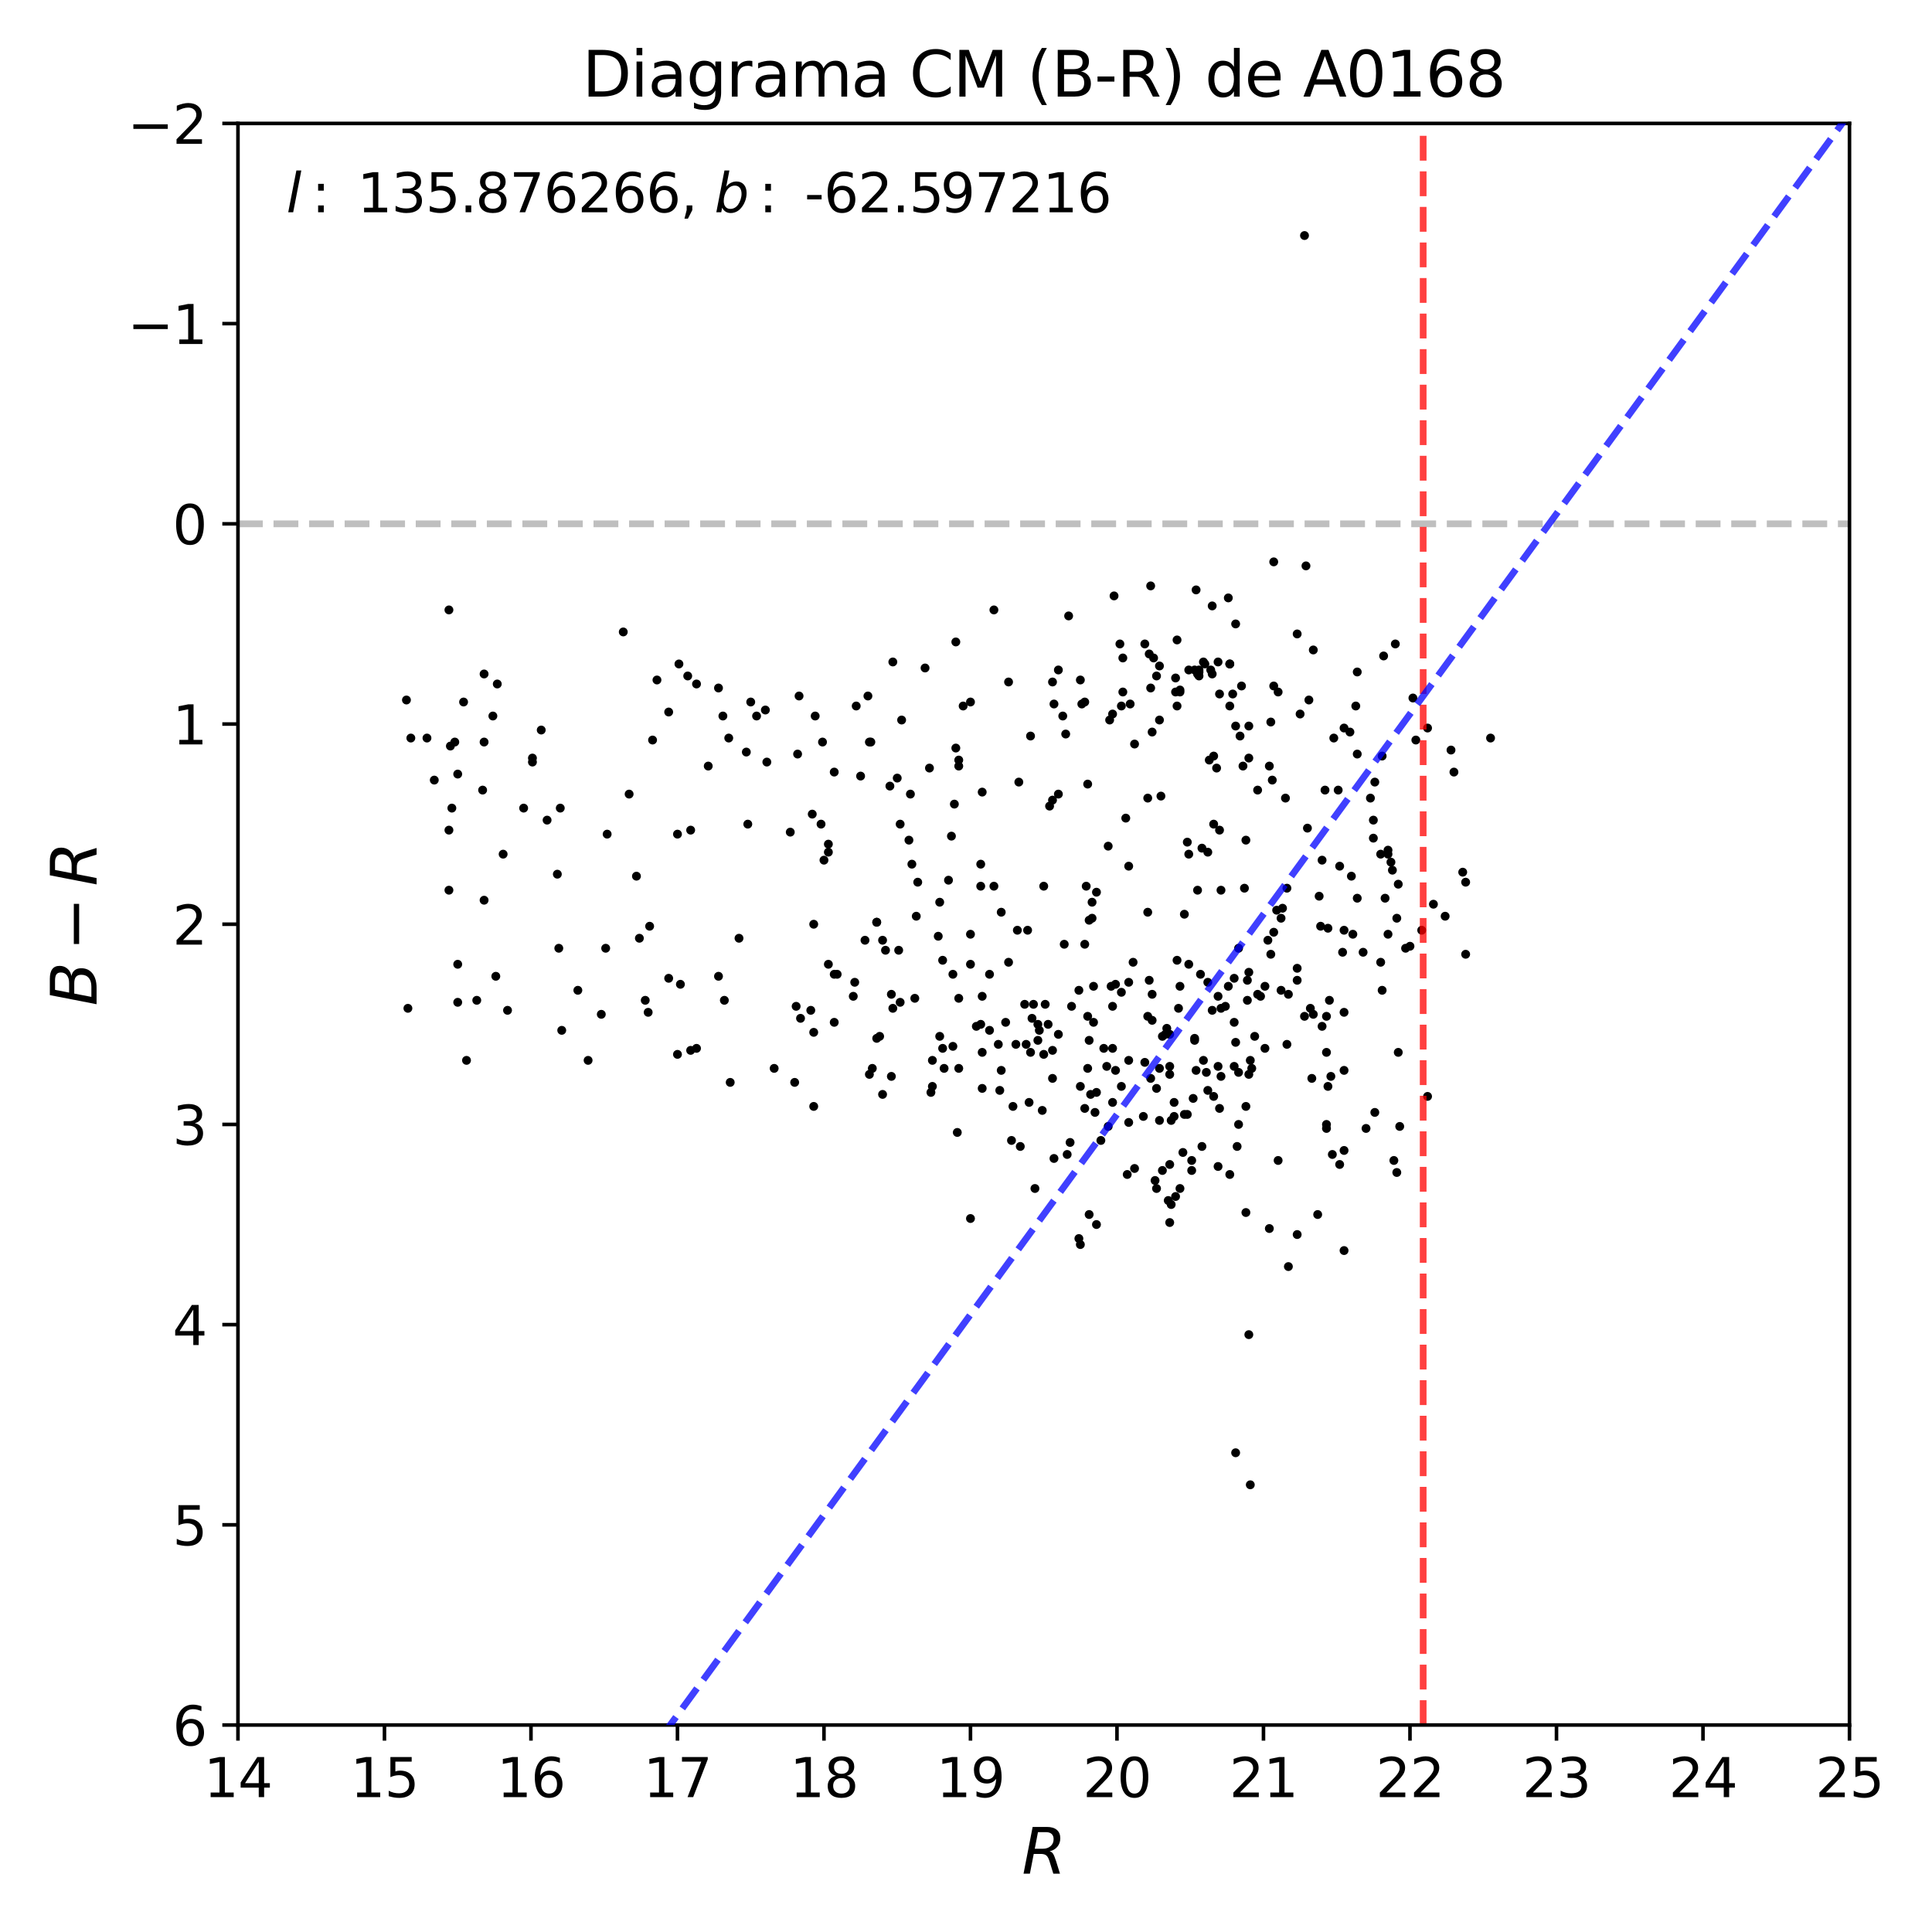 <?xml version="1.0" encoding="utf-8" standalone="no"?>
<!DOCTYPE svg PUBLIC "-//W3C//DTD SVG 1.1//EN"
  "http://www.w3.org/Graphics/SVG/1.1/DTD/svg11.dtd">
<svg xmlns:xlink="http://www.w3.org/1999/xlink" width="432pt" height="432pt" viewBox="0 0 432 432" xmlns="http://www.w3.org/2000/svg" version="1.1">
 <defs>
  <style type="text/css">*{stroke-linejoin: round; stroke-linecap: butt}</style>
 </defs>
 <g id="figure_1">
  <g id="patch_1">
   <path d="M 0 432 
L 432 432 
L 432 0 
L 0 0 
z
" style="fill: #ffffff"/>
  </g>
  <g id="axes_1">
   <g id="patch_2">
    <path d="M 53.21 385.72 
L 413.55 385.72 
L 413.55 27.6 
L 53.21 27.6 
z
" style="fill: #ffffff"/>
   </g>
   <g id="line2d_1">
    <path d="M 53.21 117.13 
L 413.55 117.13 
" clip-path="url(#p2a25448ca7)" style="fill: none; stroke-dasharray: 5.55,2.4; stroke-dashoffset: 0; stroke: #000000; stroke-opacity: 0.25; stroke-width: 1.5"/>
   </g>
   <g id="PathCollection_1">
    <defs>
     <path id="m8754273fe0" d="M 0 0.5 
C 0.133 0.5 0.26 0.447 0.354 0.354 
C 0.447 0.26 0.5 0.133 0.5 0 
C 0.5 -0.133 0.447 -0.26 0.354 -0.354 
C 0.26 -0.447 0.133 -0.5 0 -0.5 
C -0.133 -0.5 -0.26 -0.447 -0.354 -0.354 
C -0.447 -0.26 -0.5 -0.133 -0.5 0 
C -0.5 0.133 -0.447 0.26 -0.354 0.354 
C -0.26 0.447 -0.133 0.5 0 0.5 
z
" style="stroke: #000000"/>
    </defs>
    <g clip-path="url(#p2a25448ca7)">
     <use xlink:href="#m8754273fe0" x="261.552" y="231.281" style="stroke: #000000"/>
     <use xlink:href="#m8754273fe0" x="194.398" y="165.924" style="stroke: #000000"/>
     <use xlink:href="#m8754273fe0" x="281.207" y="176.667" style="stroke: #000000"/>
     <use xlink:href="#m8754273fe0" x="294.965" y="200.393" style="stroke: #000000"/>
     <use xlink:href="#m8754273fe0" x="312.655" y="197.707" style="stroke: #000000"/>
     <use xlink:href="#m8754273fe0" x="204.553" y="223.223" style="stroke: #000000"/>
     <use xlink:href="#m8754273fe0" x="319.206" y="245.158" style="stroke: #000000"/>
     <use xlink:href="#m8754273fe0" x="214.38" y="171.296" style="stroke: #000000"/>
     <use xlink:href="#m8754273fe0" x="275.638" y="155.18" style="stroke: #000000"/>
     <use xlink:href="#m8754273fe0" x="264.5" y="257.692" style="stroke: #000000"/>
     <use xlink:href="#m8754273fe0" x="257.293" y="131.007" style="stroke: #000000"/>
     <use xlink:href="#m8754273fe0" x="229.449" y="233.519" style="stroke: #000000"/>
     <use xlink:href="#m8754273fe0" x="233.708" y="224.566" style="stroke: #000000"/>
     <use xlink:href="#m8754273fe0" x="312.327" y="262.169" style="stroke: #000000"/>
     <use xlink:href="#m8754273fe0" x="186.536" y="228.595" style="stroke: #000000"/>
     <use xlink:href="#m8754273fe0" x="222.242" y="198.155" style="stroke: #000000"/>
     <use xlink:href="#m8754273fe0" x="265.483" y="188.306" style="stroke: #000000"/>
     <use xlink:href="#m8754273fe0" x="186.536" y="172.639" style="stroke: #000000"/>
     <use xlink:href="#m8754273fe0" x="267.776" y="150.704" style="stroke: #000000"/>
     <use xlink:href="#m8754273fe0" x="181.622" y="182.039" style="stroke: #000000"/>
     <use xlink:href="#m8754273fe0" x="293.327" y="241.129" style="stroke: #000000"/>
     <use xlink:href="#m8754273fe0" x="195.053" y="238.891" style="stroke: #000000"/>
     <use xlink:href="#m8754273fe0" x="281.862" y="222.775" style="stroke: #000000"/>
     <use xlink:href="#m8754273fe0" x="284.81" y="208.451" style="stroke: #000000"/>
     <use xlink:href="#m8754273fe0" x="103.658" y="156.971" style="stroke: #000000"/>
     <use xlink:href="#m8754273fe0" x="256.638" y="227.252" style="stroke: #000000"/>
     <use xlink:href="#m8754273fe0" x="163.277" y="242.024" style="stroke: #000000"/>
     <use xlink:href="#m8754273fe0" x="310.362" y="208.898" style="stroke: #000000"/>
     <use xlink:href="#m8754273fe0" x="304.793" y="212.927" style="stroke: #000000"/>
     <use xlink:href="#m8754273fe0" x="196.036" y="232.176" style="stroke: #000000"/>
     <use xlink:href="#m8754273fe0" x="144.278" y="223.671" style="stroke: #000000"/>
     <use xlink:href="#m8754273fe0" x="303.483" y="200.841" style="stroke: #000000"/>
     <use xlink:href="#m8754273fe0" x="276.293" y="162.343" style="stroke: #000000"/>
     <use xlink:href="#m8754273fe0" x="278.914" y="219.194" style="stroke: #000000"/>
     <use xlink:href="#m8754273fe0" x="110.209" y="160.104" style="stroke: #000000"/>
     <use xlink:href="#m8754273fe0" x="244.518" y="228.595" style="stroke: #000000"/>
     <use xlink:href="#m8754273fe0" x="279.241" y="298.428" style="stroke: #000000"/>
     <use xlink:href="#m8754273fe0" x="201.277" y="224.118" style="stroke: #000000"/>
     <use xlink:href="#m8754273fe0" x="90.882" y="156.523" style="stroke: #000000"/>
     <use xlink:href="#m8754273fe0" x="291.69" y="227.252" style="stroke: #000000"/>
     <use xlink:href="#m8754273fe0" x="263.845" y="220.537" style="stroke: #000000"/>
     <use xlink:href="#m8754273fe0" x="259.587" y="178.01" style="stroke: #000000"/>
     <use xlink:href="#m8754273fe0" x="245.173" y="199.498" style="stroke: #000000"/>
     <use xlink:href="#m8754273fe0" x="233.38" y="198.155" style="stroke: #000000"/>
     <use xlink:href="#m8754273fe0" x="230.104" y="246.501" style="stroke: #000000"/>
     <use xlink:href="#m8754273fe0" x="100.709" y="166.819" style="stroke: #000000"/>
     <use xlink:href="#m8754273fe0" x="296.603" y="227.252" style="stroke: #000000"/>
     <use xlink:href="#m8754273fe0" x="249.432" y="239.338" style="stroke: #000000"/>
     <use xlink:href="#m8754273fe0" x="296.603" y="252.32" style="stroke: #000000"/>
     <use xlink:href="#m8754273fe0" x="272.362" y="260.826" style="stroke: #000000"/>
     <use xlink:href="#m8754273fe0" x="199.639" y="225.461" style="stroke: #000000"/>
     <use xlink:href="#m8754273fe0" x="264.828" y="204.422" style="stroke: #000000"/>
     <use xlink:href="#m8754273fe0" x="290.052" y="219.194" style="stroke: #000000"/>
     <use xlink:href="#m8754273fe0" x="256.638" y="178.458" style="stroke: #000000"/>
     <use xlink:href="#m8754273fe0" x="167.208" y="184.278" style="stroke: #000000"/>
     <use xlink:href="#m8754273fe0" x="300.534" y="279.627" style="stroke: #000000"/>
     <use xlink:href="#m8754273fe0" x="191.122" y="219.642" style="stroke: #000000"/>
     <use xlink:href="#m8754273fe0" x="214.38" y="238.891" style="stroke: #000000"/>
     <use xlink:href="#m8754273fe0" x="146.898" y="152.047" style="stroke: #000000"/>
     <use xlink:href="#m8754273fe0" x="212.087" y="196.812" style="stroke: #000000"/>
     <use xlink:href="#m8754273fe0" x="140.674" y="177.563" style="stroke: #000000"/>
     <use xlink:href="#m8754273fe0" x="243.207" y="175.325" style="stroke: #000000"/>
     <use xlink:href="#m8754273fe0" x="261.224" y="268.436" style="stroke: #000000"/>
     <use xlink:href="#m8754273fe0" x="276.948" y="239.786" style="stroke: #000000"/>
     <use xlink:href="#m8754273fe0" x="186.536" y="217.851" style="stroke: #000000"/>
     <use xlink:href="#m8754273fe0" x="309.051" y="221.432" style="stroke: #000000"/>
     <use xlink:href="#m8754273fe0" x="237.966" y="211.137" style="stroke: #000000"/>
     <use xlink:href="#m8754273fe0" x="217.001" y="272.465" style="stroke: #000000"/>
     <use xlink:href="#m8754273fe0" x="294.638" y="271.569" style="stroke: #000000"/>
     <use xlink:href="#m8754273fe0" x="268.104" y="149.808" style="stroke: #000000"/>
     <use xlink:href="#m8754273fe0" x="243.535" y="271.569" style="stroke: #000000"/>
     <use xlink:href="#m8754273fe0" x="283.828" y="171.296" style="stroke: #000000"/>
     <use xlink:href="#m8754273fe0" x="301.845" y="163.686" style="stroke: #000000"/>
     <use xlink:href="#m8754273fe0" x="106.606" y="223.671" style="stroke: #000000"/>
     <use xlink:href="#m8754273fe0" x="269.414" y="148.465" style="stroke: #000000"/>
     <use xlink:href="#m8754273fe0" x="290.052" y="216.508" style="stroke: #000000"/>
     <use xlink:href="#m8754273fe0" x="333.292" y="165.029" style="stroke: #000000"/>
     <use xlink:href="#m8754273fe0" x="307.086" y="183.382" style="stroke: #000000"/>
     <use xlink:href="#m8754273fe0" x="233.052" y="248.291" style="stroke: #000000"/>
     <use xlink:href="#m8754273fe0" x="160.657" y="218.299" style="stroke: #000000"/>
     <use xlink:href="#m8754273fe0" x="248.776" y="159.657" style="stroke: #000000"/>
     <use xlink:href="#m8754273fe0" x="273.017" y="225.461" style="stroke: #000000"/>
     <use xlink:href="#m8754273fe0" x="259.259" y="161" style="stroke: #000000"/>
     <use xlink:href="#m8754273fe0" x="152.14" y="220.089" style="stroke: #000000"/>
     <use xlink:href="#m8754273fe0" x="274.983" y="148.465" style="stroke: #000000"/>
     <use xlink:href="#m8754273fe0" x="256.966" y="219.194" style="stroke: #000000"/>
     <use xlink:href="#m8754273fe0" x="262.862" y="267.54" style="stroke: #000000"/>
     <use xlink:href="#m8754273fe0" x="272.362" y="238.443" style="stroke: #000000"/>
     <use xlink:href="#m8754273fe0" x="213.725" y="167.267" style="stroke: #000000"/>
     <use xlink:href="#m8754273fe0" x="310.362" y="190.992" style="stroke: #000000"/>
     <use xlink:href="#m8754273fe0" x="258.604" y="243.367" style="stroke: #000000"/>
     <use xlink:href="#m8754273fe0" x="261.552" y="238.443" style="stroke: #000000"/>
     <use xlink:href="#m8754273fe0" x="314.293" y="212.032" style="stroke: #000000"/>
     <use xlink:href="#m8754273fe0" x="266.793" y="245.606" style="stroke: #000000"/>
     <use xlink:href="#m8754273fe0" x="142.312" y="195.916" style="stroke: #000000"/>
     <use xlink:href="#m8754273fe0" x="299.552" y="260.378" style="stroke: #000000"/>
     <use xlink:href="#m8754273fe0" x="224.863" y="228.595" style="stroke: #000000"/>
     <use xlink:href="#m8754273fe0" x="258.604" y="151.151" style="stroke: #000000"/>
     <use xlink:href="#m8754273fe0" x="327.068" y="195.021" style="stroke: #000000"/>
     <use xlink:href="#m8754273fe0" x="229.121" y="224.566" style="stroke: #000000"/>
     <use xlink:href="#m8754273fe0" x="248.121" y="161" style="stroke: #000000"/>
     <use xlink:href="#m8754273fe0" x="259.259" y="148.913" style="stroke: #000000"/>
     <use xlink:href="#m8754273fe0" x="241.242" y="221.432" style="stroke: #000000"/>
     <use xlink:href="#m8754273fe0" x="249.104" y="133.245" style="stroke: #000000"/>
     <use xlink:href="#m8754273fe0" x="219.622" y="222.775" style="stroke: #000000"/>
     <use xlink:href="#m8754273fe0" x="162.95" y="165.029" style="stroke: #000000"/>
     <use xlink:href="#m8754273fe0" x="261.88" y="250.53" style="stroke: #000000"/>
     <use xlink:href="#m8754273fe0" x="261.552" y="240.234" style="stroke: #000000"/>
     <use xlink:href="#m8754273fe0" x="151.485" y="186.516" style="stroke: #000000"/>
     <use xlink:href="#m8754273fe0" x="325.103" y="172.639" style="stroke: #000000"/>
     <use xlink:href="#m8754273fe0" x="292.672" y="156.523" style="stroke: #000000"/>
     <use xlink:href="#m8754273fe0" x="201.277" y="184.278" style="stroke: #000000"/>
     <use xlink:href="#m8754273fe0" x="259.259" y="238.891" style="stroke: #000000"/>
     <use xlink:href="#m8754273fe0" x="258.276" y="263.959" style="stroke: #000000"/>
     <use xlink:href="#m8754273fe0" x="171.139" y="158.761" style="stroke: #000000"/>
     <use xlink:href="#m8754273fe0" x="286.448" y="221.432" style="stroke: #000000"/>
     <use xlink:href="#m8754273fe0" x="270.069" y="219.642" style="stroke: #000000"/>
     <use xlink:href="#m8754273fe0" x="233.38" y="235.757" style="stroke: #000000"/>
     <use xlink:href="#m8754273fe0" x="250.414" y="143.989" style="stroke: #000000"/>
     <use xlink:href="#m8754273fe0" x="275.966" y="218.747" style="stroke: #000000"/>
     <use xlink:href="#m8754273fe0" x="209.794" y="209.346" style="stroke: #000000"/>
     <use xlink:href="#m8754273fe0" x="276.948" y="251.425" style="stroke: #000000"/>
     <use xlink:href="#m8754273fe0" x="112.502" y="190.992" style="stroke: #000000"/>
     <use xlink:href="#m8754273fe0" x="171.467" y="170.4" style="stroke: #000000"/>
     <use xlink:href="#m8754273fe0" x="257.621" y="222.328" style="stroke: #000000"/>
     <use xlink:href="#m8754273fe0" x="151.485" y="235.757" style="stroke: #000000"/>
     <use xlink:href="#m8754273fe0" x="299.224" y="176.667" style="stroke: #000000"/>
     <use xlink:href="#m8754273fe0" x="292.017" y="126.531" style="stroke: #000000"/>
     <use xlink:href="#m8754273fe0" x="219.622" y="177.115" style="stroke: #000000"/>
     <use xlink:href="#m8754273fe0" x="309.051" y="169.057" style="stroke: #000000"/>
     <use xlink:href="#m8754273fe0" x="243.535" y="205.765" style="stroke: #000000"/>
     <use xlink:href="#m8754273fe0" x="215.363" y="157.866" style="stroke: #000000"/>
     <use xlink:href="#m8754273fe0" x="154.433" y="185.62" style="stroke: #000000"/>
     <use xlink:href="#m8754273fe0" x="251.069" y="147.123" style="stroke: #000000"/>
     <use xlink:href="#m8754273fe0" x="248.449" y="220.537" style="stroke: #000000"/>
     <use xlink:href="#m8754273fe0" x="257.293" y="153.837" style="stroke: #000000"/>
     <use xlink:href="#m8754273fe0" x="232.07" y="232.624" style="stroke: #000000"/>
     <use xlink:href="#m8754273fe0" x="300.534" y="208.003" style="stroke: #000000"/>
     <use xlink:href="#m8754273fe0" x="124.623" y="195.469" style="stroke: #000000"/>
     <use xlink:href="#m8754273fe0" x="177.691" y="242.024" style="stroke: #000000"/>
     <use xlink:href="#m8754273fe0" x="167.864" y="156.971" style="stroke: #000000"/>
     <use xlink:href="#m8754273fe0" x="286.448" y="205.317" style="stroke: #000000"/>
     <use xlink:href="#m8754273fe0" x="210.122" y="231.728" style="stroke: #000000"/>
     <use xlink:href="#m8754273fe0" x="100.382" y="136.379" style="stroke: #000000"/>
     <use xlink:href="#m8754273fe0" x="279.569" y="332.002" style="stroke: #000000"/>
     <use xlink:href="#m8754273fe0" x="227.484" y="208.003" style="stroke: #000000"/>
     <use xlink:href="#m8754273fe0" x="165.243" y="209.794" style="stroke: #000000"/>
     <use xlink:href="#m8754273fe0" x="307.086" y="187.411" style="stroke: #000000"/>
     <use xlink:href="#m8754273fe0" x="241.57" y="278.284" style="stroke: #000000"/>
     <use xlink:href="#m8754273fe0" x="296.603" y="235.31" style="stroke: #000000"/>
     <use xlink:href="#m8754273fe0" x="213.398" y="179.801" style="stroke: #000000"/>
     <use xlink:href="#m8754273fe0" x="173.105" y="238.891" style="stroke: #000000"/>
     <use xlink:href="#m8754273fe0" x="268.759" y="256.349" style="stroke: #000000"/>
     <use xlink:href="#m8754273fe0" x="307.413" y="174.877" style="stroke: #000000"/>
     <use xlink:href="#m8754273fe0" x="282.845" y="220.537" style="stroke: #000000"/>
     <use xlink:href="#m8754273fe0" x="199.311" y="222.328" style="stroke: #000000"/>
     <use xlink:href="#m8754273fe0" x="283.5" y="210.241" style="stroke: #000000"/>
     <use xlink:href="#m8754273fe0" x="311.672" y="259.483" style="stroke: #000000"/>
     <use xlink:href="#m8754273fe0" x="203.57" y="177.563" style="stroke: #000000"/>
     <use xlink:href="#m8754273fe0" x="327.724" y="197.259" style="stroke: #000000"/>
     <use xlink:href="#m8754273fe0" x="234.69" y="180.249" style="stroke: #000000"/>
     <use xlink:href="#m8754273fe0" x="259.259" y="250.53" style="stroke: #000000"/>
     <use xlink:href="#m8754273fe0" x="194.398" y="240.234" style="stroke: #000000"/>
     <use xlink:href="#m8754273fe0" x="261.552" y="273.36" style="stroke: #000000"/>
     <use xlink:href="#m8754273fe0" x="263.518" y="225.461" style="stroke: #000000"/>
     <use xlink:href="#m8754273fe0" x="204.88" y="204.869" style="stroke: #000000"/>
     <use xlink:href="#m8754273fe0" x="228.139" y="256.349" style="stroke: #000000"/>
     <use xlink:href="#m8754273fe0" x="91.209" y="225.461" style="stroke: #000000"/>
     <use xlink:href="#m8754273fe0" x="236.656" y="231.281" style="stroke: #000000"/>
     <use xlink:href="#m8754273fe0" x="284.81" y="125.635" style="stroke: #000000"/>
     <use xlink:href="#m8754273fe0" x="260.897" y="229.938" style="stroke: #000000"/>
     <use xlink:href="#m8754273fe0" x="295.293" y="207.108" style="stroke: #000000"/>
     <use xlink:href="#m8754273fe0" x="259.914" y="261.721" style="stroke: #000000"/>
     <use xlink:href="#m8754273fe0" x="272.362" y="148.018" style="stroke: #000000"/>
     <use xlink:href="#m8754273fe0" x="235.345" y="178.906" style="stroke: #000000"/>
     <use xlink:href="#m8754273fe0" x="236.656" y="177.563" style="stroke: #000000"/>
     <use xlink:href="#m8754273fe0" x="227.811" y="174.877" style="stroke: #000000"/>
     <use xlink:href="#m8754273fe0" x="208.484" y="242.92" style="stroke: #000000"/>
     <use xlink:href="#m8754273fe0" x="267.449" y="131.902" style="stroke: #000000"/>
     <use xlink:href="#m8754273fe0" x="232.397" y="230.385" style="stroke: #000000"/>
     <use xlink:href="#m8754273fe0" x="263.19" y="157.866" style="stroke: #000000"/>
     <use xlink:href="#m8754273fe0" x="151.812" y="148.465" style="stroke: #000000"/>
     <use xlink:href="#m8754273fe0" x="110.864" y="218.299" style="stroke: #000000"/>
     <use xlink:href="#m8754273fe0" x="232.07" y="229.042" style="stroke: #000000"/>
     <use xlink:href="#m8754273fe0" x="300.534" y="162.79" style="stroke: #000000"/>
     <use xlink:href="#m8754273fe0" x="290.052" y="141.751" style="stroke: #000000"/>
     <use xlink:href="#m8754273fe0" x="199.639" y="148.018" style="stroke: #000000"/>
     <use xlink:href="#m8754273fe0" x="268.759" y="189.649" style="stroke: #000000"/>
     <use xlink:href="#m8754273fe0" x="241.242" y="276.941" style="stroke: #000000"/>
     <use xlink:href="#m8754273fe0" x="285.793" y="154.733" style="stroke: #000000"/>
     <use xlink:href="#m8754273fe0" x="265.811" y="190.992" style="stroke: #000000"/>
     <use xlink:href="#m8754273fe0" x="201.605" y="161" style="stroke: #000000"/>
     <use xlink:href="#m8754273fe0" x="182.277" y="160.104" style="stroke: #000000"/>
     <use xlink:href="#m8754273fe0" x="261.552" y="260.378" style="stroke: #000000"/>
     <use xlink:href="#m8754273fe0" x="274.983" y="262.616" style="stroke: #000000"/>
     <use xlink:href="#m8754273fe0" x="104.313" y="237.1" style="stroke: #000000"/>
     <use xlink:href="#m8754273fe0" x="271.052" y="135.484" style="stroke: #000000"/>
     <use xlink:href="#m8754273fe0" x="101.037" y="180.696" style="stroke: #000000"/>
     <use xlink:href="#m8754273fe0" x="243.863" y="244.71" style="stroke: #000000"/>
     <use xlink:href="#m8754273fe0" x="225.518" y="215.165" style="stroke: #000000"/>
     <use xlink:href="#m8754273fe0" x="312.327" y="205.317" style="stroke: #000000"/>
     <use xlink:href="#m8754273fe0" x="223.553" y="243.815" style="stroke: #000000"/>
     <use xlink:href="#m8754273fe0" x="260.569" y="231.281" style="stroke: #000000"/>
     <use xlink:href="#m8754273fe0" x="315.275" y="211.584" style="stroke: #000000"/>
     <use xlink:href="#m8754273fe0" x="297.586" y="240.681" style="stroke: #000000"/>
     <use xlink:href="#m8754273fe0" x="241.57" y="242.92" style="stroke: #000000"/>
     <use xlink:href="#m8754273fe0" x="244.19" y="201.736" style="stroke: #000000"/>
     <use xlink:href="#m8754273fe0" x="327.724" y="213.375" style="stroke: #000000"/>
     <use xlink:href="#m8754273fe0" x="269.742" y="239.786" style="stroke: #000000"/>
     <use xlink:href="#m8754273fe0" x="285.466" y="203.526" style="stroke: #000000"/>
     <use xlink:href="#m8754273fe0" x="300.534" y="257.244" style="stroke: #000000"/>
     <use xlink:href="#m8754273fe0" x="219.294" y="198.155" style="stroke: #000000"/>
     <use xlink:href="#m8754273fe0" x="320.517" y="202.184" style="stroke: #000000"/>
     <use xlink:href="#m8754273fe0" x="312" y="143.989" style="stroke: #000000"/>
     <use xlink:href="#m8754273fe0" x="267.121" y="149.808" style="stroke: #000000"/>
     <use xlink:href="#m8754273fe0" x="145.26" y="207.108" style="stroke: #000000"/>
     <use xlink:href="#m8754273fe0" x="271.379" y="169.057" style="stroke: #000000"/>
     <use xlink:href="#m8754273fe0" x="119.054" y="170.4" style="stroke: #000000"/>
     <use xlink:href="#m8754273fe0" x="262.862" y="154.733" style="stroke: #000000"/>
     <use xlink:href="#m8754273fe0" x="295.621" y="192.335" style="stroke: #000000"/>
     <use xlink:href="#m8754273fe0" x="277.276" y="164.581" style="stroke: #000000"/>
     <use xlink:href="#m8754273fe0" x="251.069" y="154.733" style="stroke: #000000"/>
     <use xlink:href="#m8754273fe0" x="153.778" y="151.151" style="stroke: #000000"/>
     <use xlink:href="#m8754273fe0" x="258.604" y="265.75" style="stroke: #000000"/>
     <use xlink:href="#m8754273fe0" x="217.001" y="215.613" style="stroke: #000000"/>
     <use xlink:href="#m8754273fe0" x="292.345" y="185.173" style="stroke: #000000"/>
     <use xlink:href="#m8754273fe0" x="267.449" y="239.338" style="stroke: #000000"/>
     <use xlink:href="#m8754273fe0" x="242.552" y="211.137" style="stroke: #000000"/>
     <use xlink:href="#m8754273fe0" x="312.655" y="235.31" style="stroke: #000000"/>
     <use xlink:href="#m8754273fe0" x="117.088" y="180.696" style="stroke: #000000"/>
     <use xlink:href="#m8754273fe0" x="282.845" y="234.414" style="stroke: #000000"/>
     <use xlink:href="#m8754273fe0" x="247.794" y="251.873" style="stroke: #000000"/>
     <use xlink:href="#m8754273fe0" x="178.019" y="225.014" style="stroke: #000000"/>
     <use xlink:href="#m8754273fe0" x="279.569" y="237.1" style="stroke: #000000"/>
     <use xlink:href="#m8754273fe0" x="297.258" y="223.671" style="stroke: #000000"/>
     <use xlink:href="#m8754273fe0" x="210.777" y="234.414" style="stroke: #000000"/>
     <use xlink:href="#m8754273fe0" x="263.19" y="143.094" style="stroke: #000000"/>
     <use xlink:href="#m8754273fe0" x="276.293" y="139.512" style="stroke: #000000"/>
     <use xlink:href="#m8754273fe0" x="217.001" y="208.898" style="stroke: #000000"/>
     <use xlink:href="#m8754273fe0" x="200.622" y="173.982" style="stroke: #000000"/>
     <use xlink:href="#m8754273fe0" x="231.415" y="265.75" style="stroke: #000000"/>
     <use xlink:href="#m8754273fe0" x="283.828" y="274.703" style="stroke: #000000"/>
     <use xlink:href="#m8754273fe0" x="125.606" y="230.385" style="stroke: #000000"/>
     <use xlink:href="#m8754273fe0" x="296.931" y="207.555" style="stroke: #000000"/>
     <use xlink:href="#m8754273fe0" x="270.397" y="169.953" style="stroke: #000000"/>
     <use xlink:href="#m8754273fe0" x="288.086" y="283.208" style="stroke: #000000"/>
     <use xlink:href="#m8754273fe0" x="276.621" y="256.349" style="stroke: #000000"/>
     <use xlink:href="#m8754273fe0" x="248.776" y="225.014" style="stroke: #000000"/>
     <use xlink:href="#m8754273fe0" x="149.519" y="218.747" style="stroke: #000000"/>
     <use xlink:href="#m8754273fe0" x="235.673" y="259.035" style="stroke: #000000"/>
     <use xlink:href="#m8754273fe0" x="100.382" y="185.62" style="stroke: #000000"/>
     <use xlink:href="#m8754273fe0" x="101.692" y="165.924" style="stroke: #000000"/>
     <use xlink:href="#m8754273fe0" x="197.346" y="244.71" style="stroke: #000000"/>
     <use xlink:href="#m8754273fe0" x="244.518" y="220.537" style="stroke: #000000"/>
     <use xlink:href="#m8754273fe0" x="155.743" y="234.414" style="stroke: #000000"/>
     <use xlink:href="#m8754273fe0" x="226.501" y="247.396" style="stroke: #000000"/>
     <use xlink:href="#m8754273fe0" x="197.346" y="210.241" style="stroke: #000000"/>
     <use xlink:href="#m8754273fe0" x="121.019" y="163.238" style="stroke: #000000"/>
     <use xlink:href="#m8754273fe0" x="268.104" y="151.151" style="stroke: #000000"/>
     <use xlink:href="#m8754273fe0" x="272.362" y="222.775" style="stroke: #000000"/>
     <use xlink:href="#m8754273fe0" x="300.534" y="226.357" style="stroke: #000000"/>
     <use xlink:href="#m8754273fe0" x="288.086" y="222.328" style="stroke: #000000"/>
     <use xlink:href="#m8754273fe0" x="276.293" y="324.84" style="stroke: #000000"/>
     <use xlink:href="#m8754273fe0" x="281.207" y="222.328" style="stroke: #000000"/>
     <use xlink:href="#m8754273fe0" x="135.761" y="186.516" style="stroke: #000000"/>
     <use xlink:href="#m8754273fe0" x="161.64" y="160.104" style="stroke: #000000"/>
     <use xlink:href="#m8754273fe0" x="253.69" y="261.273" style="stroke: #000000"/>
     <use xlink:href="#m8754273fe0" x="278.586" y="271.122" style="stroke: #000000"/>
     <use xlink:href="#m8754273fe0" x="246.811" y="234.414" style="stroke: #000000"/>
     <use xlink:href="#m8754273fe0" x="262.535" y="249.634" style="stroke: #000000"/>
     <use xlink:href="#m8754273fe0" x="265.811" y="149.808" style="stroke: #000000"/>
     <use xlink:href="#m8754273fe0" x="214.38" y="169.953" style="stroke: #000000"/>
     <use xlink:href="#m8754273fe0" x="223.225" y="233.519" style="stroke: #000000"/>
     <use xlink:href="#m8754273fe0" x="274.655" y="220.537" style="stroke: #000000"/>
     <use xlink:href="#m8754273fe0" x="226.173" y="255.006" style="stroke: #000000"/>
     <use xlink:href="#m8754273fe0" x="273.017" y="199.05" style="stroke: #000000"/>
     <use xlink:href="#m8754273fe0" x="145.916" y="165.476" style="stroke: #000000"/>
     <use xlink:href="#m8754273fe0" x="219.294" y="193.231" style="stroke: #000000"/>
     <use xlink:href="#m8754273fe0" x="255.983" y="237.548" style="stroke: #000000"/>
     <use xlink:href="#m8754273fe0" x="245.173" y="244.263" style="stroke: #000000"/>
     <use xlink:href="#m8754273fe0" x="271.052" y="150.704" style="stroke: #000000"/>
     <use xlink:href="#m8754273fe0" x="179.001" y="227.7" style="stroke: #000000"/>
     <use xlink:href="#m8754273fe0" x="108.244" y="165.924" style="stroke: #000000"/>
     <use xlink:href="#m8754273fe0" x="142.967" y="209.794" style="stroke: #000000"/>
     <use xlink:href="#m8754273fe0" x="249.432" y="220.089" style="stroke: #000000"/>
     <use xlink:href="#m8754273fe0" x="190.794" y="222.775" style="stroke: #000000"/>
     <use xlink:href="#m8754273fe0" x="245.173" y="273.808" style="stroke: #000000"/>
     <use xlink:href="#m8754273fe0" x="262.535" y="246.501" style="stroke: #000000"/>
     <use xlink:href="#m8754273fe0" x="279.241" y="169.505" style="stroke: #000000"/>
     <use xlink:href="#m8754273fe0" x="183.588" y="184.278" style="stroke: #000000"/>
     <use xlink:href="#m8754273fe0" x="255.656" y="249.634" style="stroke: #000000"/>
     <use xlink:href="#m8754273fe0" x="256.966" y="146.227" style="stroke: #000000"/>
     <use xlink:href="#m8754273fe0" x="214.053" y="253.216" style="stroke: #000000"/>
     <use xlink:href="#m8754273fe0" x="308.724" y="215.165" style="stroke: #000000"/>
     <use xlink:href="#m8754273fe0" x="178.674" y="155.628" style="stroke: #000000"/>
     <use xlink:href="#m8754273fe0" x="290.707" y="159.657" style="stroke: #000000"/>
     <use xlink:href="#m8754273fe0" x="131.502" y="237.1" style="stroke: #000000"/>
     <use xlink:href="#m8754273fe0" x="222.242" y="136.379" style="stroke: #000000"/>
     <use xlink:href="#m8754273fe0" x="303.483" y="168.61" style="stroke: #000000"/>
     <use xlink:href="#m8754273fe0" x="263.845" y="265.75" style="stroke: #000000"/>
     <use xlink:href="#m8754273fe0" x="144.933" y="226.357" style="stroke: #000000"/>
     <use xlink:href="#m8754273fe0" x="284.483" y="174.429" style="stroke: #000000"/>
     <use xlink:href="#m8754273fe0" x="263.845" y="154.733" style="stroke: #000000"/>
     <use xlink:href="#m8754273fe0" x="252.38" y="219.642" style="stroke: #000000"/>
     <use xlink:href="#m8754273fe0" x="135.433" y="212.032" style="stroke: #000000"/>
     <use xlink:href="#m8754273fe0" x="217.001" y="156.971" style="stroke: #000000"/>
     <use xlink:href="#m8754273fe0" x="196.691" y="231.728" style="stroke: #000000"/>
     <use xlink:href="#m8754273fe0" x="252.38" y="250.977" style="stroke: #000000"/>
     <use xlink:href="#m8754273fe0" x="203.898" y="193.231" style="stroke: #000000"/>
     <use xlink:href="#m8754273fe0" x="250.742" y="242.92" style="stroke: #000000"/>
     <use xlink:href="#m8754273fe0" x="241.57" y="152.047" style="stroke: #000000"/>
     <use xlink:href="#m8754273fe0" x="309.379" y="146.675" style="stroke: #000000"/>
     <use xlink:href="#m8754273fe0" x="253.362" y="215.165" style="stroke: #000000"/>
     <use xlink:href="#m8754273fe0" x="207.829" y="171.743" style="stroke: #000000"/>
     <use xlink:href="#m8754273fe0" x="160.657" y="153.837" style="stroke: #000000"/>
     <use xlink:href="#m8754273fe0" x="139.364" y="141.303" style="stroke: #000000"/>
     <use xlink:href="#m8754273fe0" x="272.035" y="171.743" style="stroke: #000000"/>
     <use xlink:href="#m8754273fe0" x="111.192" y="152.942" style="stroke: #000000"/>
     <use xlink:href="#m8754273fe0" x="235.673" y="157.418" style="stroke: #000000"/>
     <use xlink:href="#m8754273fe0" x="185.225" y="188.754" style="stroke: #000000"/>
     <use xlink:href="#m8754273fe0" x="238.294" y="164.133" style="stroke: #000000"/>
     <use xlink:href="#m8754273fe0" x="252.38" y="237.1" style="stroke: #000000"/>
     <use xlink:href="#m8754273fe0" x="293" y="225.461" style="stroke: #000000"/>
     <use xlink:href="#m8754273fe0" x="196.036" y="206.212" style="stroke: #000000"/>
     <use xlink:href="#m8754273fe0" x="300.534" y="239.338" style="stroke: #000000"/>
     <use xlink:href="#m8754273fe0" x="303.483" y="150.256" style="stroke: #000000"/>
     <use xlink:href="#m8754273fe0" x="278.259" y="198.602" style="stroke: #000000"/>
     <use xlink:href="#m8754273fe0" x="284.155" y="161.447" style="stroke: #000000"/>
     <use xlink:href="#m8754273fe0" x="238.949" y="137.722" style="stroke: #000000"/>
     <use xlink:href="#m8754273fe0" x="307.413" y="248.739" style="stroke: #000000"/>
     <use xlink:href="#m8754273fe0" x="248.776" y="234.414" style="stroke: #000000"/>
     <use xlink:href="#m8754273fe0" x="234.363" y="229.042" style="stroke: #000000"/>
     <use xlink:href="#m8754273fe0" x="279.241" y="217.404" style="stroke: #000000"/>
     <use xlink:href="#m8754273fe0" x="272.69" y="247.844" style="stroke: #000000"/>
     <use xlink:href="#m8754273fe0" x="287.759" y="198.602" style="stroke: #000000"/>
     <use xlink:href="#m8754273fe0" x="211.104" y="238.891" style="stroke: #000000"/>
     <use xlink:href="#m8754273fe0" x="199.311" y="240.681" style="stroke: #000000"/>
     <use xlink:href="#m8754273fe0" x="166.881" y="168.162" style="stroke: #000000"/>
     <use xlink:href="#m8754273fe0" x="113.485" y="225.909" style="stroke: #000000"/>
     <use xlink:href="#m8754273fe0" x="279.241" y="240.234" style="stroke: #000000"/>
     <use xlink:href="#m8754273fe0" x="257.621" y="163.686" style="stroke: #000000"/>
     <use xlink:href="#m8754273fe0" x="267.776" y="199.05" style="stroke: #000000"/>
     <use xlink:href="#m8754273fe0" x="102.347" y="224.118" style="stroke: #000000"/>
     <use xlink:href="#m8754273fe0" x="266.466" y="259.483" style="stroke: #000000"/>
     <use xlink:href="#m8754273fe0" x="221.259" y="217.851" style="stroke: #000000"/>
     <use xlink:href="#m8754273fe0" x="315.931" y="156.076" style="stroke: #000000"/>
     <use xlink:href="#m8754273fe0" x="257.293" y="241.129" style="stroke: #000000"/>
     <use xlink:href="#m8754273fe0" x="293.655" y="226.804" style="stroke: #000000"/>
     <use xlink:href="#m8754273fe0" x="278.586" y="247.396" style="stroke: #000000"/>
     <use xlink:href="#m8754273fe0" x="268.104" y="150.256" style="stroke: #000000"/>
     <use xlink:href="#m8754273fe0" x="194.07" y="155.628" style="stroke: #000000"/>
     <use xlink:href="#m8754273fe0" x="124.95" y="212.032" style="stroke: #000000"/>
     <use xlink:href="#m8754273fe0" x="319.206" y="162.79" style="stroke: #000000"/>
     <use xlink:href="#m8754273fe0" x="297.914" y="258.14" style="stroke: #000000"/>
     <use xlink:href="#m8754273fe0" x="306.431" y="178.458" style="stroke: #000000"/>
     <use xlink:href="#m8754273fe0" x="312.982" y="251.873" style="stroke: #000000"/>
     <use xlink:href="#m8754273fe0" x="299.552" y="193.678" style="stroke: #000000"/>
     <use xlink:href="#m8754273fe0" x="293.655" y="145.332" style="stroke: #000000"/>
     <use xlink:href="#m8754273fe0" x="311.017" y="192.783" style="stroke: #000000"/>
     <use xlink:href="#m8754273fe0" x="271.379" y="245.158" style="stroke: #000000"/>
     <use xlink:href="#m8754273fe0" x="208.156" y="244.263" style="stroke: #000000"/>
     <use xlink:href="#m8754273fe0" x="274.983" y="148.465" style="stroke: #000000"/>
     <use xlink:href="#m8754273fe0" x="269.086" y="148.018" style="stroke: #000000"/>
     <use xlink:href="#m8754273fe0" x="278.586" y="187.859" style="stroke: #000000"/>
     <use xlink:href="#m8754273fe0" x="256.638" y="203.974" style="stroke: #000000"/>
     <use xlink:href="#m8754273fe0" x="95.468" y="165.029" style="stroke: #000000"/>
     <use xlink:href="#m8754273fe0" x="270.724" y="149.808" style="stroke: #000000"/>
     <use xlink:href="#m8754273fe0" x="247.466" y="238.443" style="stroke: #000000"/>
     <use xlink:href="#m8754273fe0" x="308.724" y="190.992" style="stroke: #000000"/>
     <use xlink:href="#m8754273fe0" x="317.896" y="208.003" style="stroke: #000000"/>
     <use xlink:href="#m8754273fe0" x="265.483" y="249.187" style="stroke: #000000"/>
     <use xlink:href="#m8754273fe0" x="239.276" y="255.454" style="stroke: #000000"/>
     <use xlink:href="#m8754273fe0" x="212.742" y="186.963" style="stroke: #000000"/>
     <use xlink:href="#m8754273fe0" x="91.865" y="165.029" style="stroke: #000000"/>
     <use xlink:href="#m8754273fe0" x="229.777" y="208.003" style="stroke: #000000"/>
     <use xlink:href="#m8754273fe0" x="107.916" y="176.667" style="stroke: #000000"/>
     <use xlink:href="#m8754273fe0" x="250.742" y="157.866" style="stroke: #000000"/>
     <use xlink:href="#m8754273fe0" x="200.949" y="212.479" style="stroke: #000000"/>
     <use xlink:href="#m8754273fe0" x="284.155" y="213.375" style="stroke: #000000"/>
     <use xlink:href="#m8754273fe0" x="267.121" y="232.624" style="stroke: #000000"/>
     <use xlink:href="#m8754273fe0" x="196.036" y="206.212" style="stroke: #000000"/>
     <use xlink:href="#m8754273fe0" x="208.484" y="237.1" style="stroke: #000000"/>
     <use xlink:href="#m8754273fe0" x="264.828" y="249.187" style="stroke: #000000"/>
     <use xlink:href="#m8754273fe0" x="247.794" y="189.202" style="stroke: #000000"/>
     <use xlink:href="#m8754273fe0" x="149.519" y="159.209" style="stroke: #000000"/>
     <use xlink:href="#m8754273fe0" x="275.966" y="238.443" style="stroke: #000000"/>
     <use xlink:href="#m8754273fe0" x="181.95" y="206.66" style="stroke: #000000"/>
     <use xlink:href="#m8754273fe0" x="265.811" y="215.613" style="stroke: #000000"/>
     <use xlink:href="#m8754273fe0" x="257.949" y="147.123" style="stroke: #000000"/>
     <use xlink:href="#m8754273fe0" x="262.862" y="151.599" style="stroke: #000000"/>
     <use xlink:href="#m8754273fe0" x="97.106" y="174.429" style="stroke: #000000"/>
     <use xlink:href="#m8754273fe0" x="266.466" y="261.721" style="stroke: #000000"/>
     <use xlink:href="#m8754273fe0" x="214.38" y="223.223" style="stroke: #000000"/>
     <use xlink:href="#m8754273fe0" x="270.069" y="243.815" style="stroke: #000000"/>
     <use xlink:href="#m8754273fe0" x="316.586" y="165.476" style="stroke: #000000"/>
     <use xlink:href="#m8754273fe0" x="223.88" y="203.974" style="stroke: #000000"/>
     <use xlink:href="#m8754273fe0" x="219.622" y="243.367" style="stroke: #000000"/>
     <use xlink:href="#m8754273fe0" x="246.156" y="255.006" style="stroke: #000000"/>
     <use xlink:href="#m8754273fe0" x="277.604" y="153.39" style="stroke: #000000"/>
     <use xlink:href="#m8754273fe0" x="181.95" y="247.396" style="stroke: #000000"/>
     <use xlink:href="#m8754273fe0" x="261.88" y="269.331" style="stroke: #000000"/>
     <use xlink:href="#m8754273fe0" x="252.052" y="262.616" style="stroke: #000000"/>
     <use xlink:href="#m8754273fe0" x="227.156" y="233.519" style="stroke: #000000"/>
     <use xlink:href="#m8754273fe0" x="108.244" y="201.288" style="stroke: #000000"/>
     <use xlink:href="#m8754273fe0" x="270.069" y="190.545" style="stroke: #000000"/>
     <use xlink:href="#m8754273fe0" x="296.603" y="251.425" style="stroke: #000000"/>
     <use xlink:href="#m8754273fe0" x="263.845" y="154.285" style="stroke: #000000"/>
     <use xlink:href="#m8754273fe0" x="285.793" y="259.483" style="stroke: #000000"/>
     <use xlink:href="#m8754273fe0" x="213.07" y="217.851" style="stroke: #000000"/>
     <use xlink:href="#m8754273fe0" x="271.379" y="184.278" style="stroke: #000000"/>
     <use xlink:href="#m8754273fe0" x="231.087" y="224.566" style="stroke: #000000"/>
     <use xlink:href="#m8754273fe0" x="277.931" y="171.296" style="stroke: #000000"/>
     <use xlink:href="#m8754273fe0" x="219.622" y="235.31" style="stroke: #000000"/>
     <use xlink:href="#m8754273fe0" x="198.001" y="212.479" style="stroke: #000000"/>
     <use xlink:href="#m8754273fe0" x="181.294" y="225.909" style="stroke: #000000"/>
     <use xlink:href="#m8754273fe0" x="223.88" y="239.338" style="stroke: #000000"/>
     <use xlink:href="#m8754273fe0" x="176.708" y="186.068" style="stroke: #000000"/>
     <use xlink:href="#m8754273fe0" x="302.5" y="208.898" style="stroke: #000000"/>
     <use xlink:href="#m8754273fe0" x="100.382" y="199.05" style="stroke: #000000"/>
     <use xlink:href="#m8754273fe0" x="287.759" y="233.519" style="stroke: #000000"/>
     <use xlink:href="#m8754273fe0" x="252.707" y="157.418" style="stroke: #000000"/>
     <use xlink:href="#m8754273fe0" x="154.433" y="234.862" style="stroke: #000000"/>
     <use xlink:href="#m8754273fe0" x="242.552" y="156.971" style="stroke: #000000"/>
     <use xlink:href="#m8754273fe0" x="244.845" y="248.739" style="stroke: #000000"/>
     <use xlink:href="#m8754273fe0" x="252.38" y="193.678" style="stroke: #000000"/>
     <use xlink:href="#m8754273fe0" x="230.432" y="235.31" style="stroke: #000000"/>
     <use xlink:href="#m8754273fe0" x="122.33" y="183.382" style="stroke: #000000"/>
     <use xlink:href="#m8754273fe0" x="280.552" y="231.728" style="stroke: #000000"/>
     <use xlink:href="#m8754273fe0" x="324.448" y="167.714" style="stroke: #000000"/>
     <use xlink:href="#m8754273fe0" x="273.017" y="240.681" style="stroke: #000000"/>
     <use xlink:href="#m8754273fe0" x="183.915" y="165.924" style="stroke: #000000"/>
     <use xlink:href="#m8754273fe0" x="235.345" y="241.129" style="stroke: #000000"/>
     <use xlink:href="#m8754273fe0" x="185.225" y="215.613" style="stroke: #000000"/>
     <use xlink:href="#m8754273fe0" x="309.707" y="200.841" style="stroke: #000000"/>
     <use xlink:href="#m8754273fe0" x="102.347" y="215.613" style="stroke: #000000"/>
     <use xlink:href="#m8754273fe0" x="213.07" y="233.967" style="stroke: #000000"/>
     <use xlink:href="#m8754273fe0" x="218.311" y="229.49" style="stroke: #000000"/>
     <use xlink:href="#m8754273fe0" x="253.69" y="166.371" style="stroke: #000000"/>
     <use xlink:href="#m8754273fe0" x="291.69" y="52.668" style="stroke: #000000"/>
     <use xlink:href="#m8754273fe0" x="241.897" y="157.418" style="stroke: #000000"/>
     <use xlink:href="#m8754273fe0" x="243.207" y="238.891" style="stroke: #000000"/>
     <use xlink:href="#m8754273fe0" x="108.244" y="150.704" style="stroke: #000000"/>
     <use xlink:href="#m8754273fe0" x="213.725" y="143.541" style="stroke: #000000"/>
     <use xlink:href="#m8754273fe0" x="296.276" y="176.667" style="stroke: #000000"/>
     <use xlink:href="#m8754273fe0" x="191.45" y="157.866" style="stroke: #000000"/>
     <use xlink:href="#m8754273fe0" x="242.552" y="247.844" style="stroke: #000000"/>
     <use xlink:href="#m8754273fe0" x="169.174" y="160.104" style="stroke: #000000"/>
     <use xlink:href="#m8754273fe0" x="255.983" y="143.989" style="stroke: #000000"/>
     <use xlink:href="#m8754273fe0" x="275.966" y="228.595" style="stroke: #000000"/>
     <use xlink:href="#m8754273fe0" x="210.777" y="214.718" style="stroke: #000000"/>
     <use xlink:href="#m8754273fe0" x="102.347" y="173.086" style="stroke: #000000"/>
     <use xlink:href="#m8754273fe0" x="284.81" y="153.39" style="stroke: #000000"/>
     <use xlink:href="#m8754273fe0" x="278.914" y="223.671" style="stroke: #000000"/>
     <use xlink:href="#m8754273fe0" x="238.621" y="258.14" style="stroke: #000000"/>
     <use xlink:href="#m8754273fe0" x="302.172" y="195.916" style="stroke: #000000"/>
     <use xlink:href="#m8754273fe0" x="279.241" y="162.343" style="stroke: #000000"/>
     <use xlink:href="#m8754273fe0" x="187.191" y="217.851" style="stroke: #000000"/>
     <use xlink:href="#m8754273fe0" x="323.137" y="204.869" style="stroke: #000000"/>
     <use xlink:href="#m8754273fe0" x="236.656" y="149.808" style="stroke: #000000"/>
     <use xlink:href="#m8754273fe0" x="119.054" y="169.505" style="stroke: #000000"/>
     <use xlink:href="#m8754273fe0" x="276.948" y="212.032" style="stroke: #000000"/>
     <use xlink:href="#m8754273fe0" x="178.346" y="168.61" style="stroke: #000000"/>
     <use xlink:href="#m8754273fe0" x="276.293" y="233.071" style="stroke: #000000"/>
     <use xlink:href="#m8754273fe0" x="300.207" y="212.927" style="stroke: #000000"/>
     <use xlink:href="#m8754273fe0" x="161.967" y="223.671" style="stroke: #000000"/>
     <use xlink:href="#m8754273fe0" x="259.914" y="231.728" style="stroke: #000000"/>
     <use xlink:href="#m8754273fe0" x="239.604" y="225.014" style="stroke: #000000"/>
     <use xlink:href="#m8754273fe0" x="129.209" y="221.432" style="stroke: #000000"/>
     <use xlink:href="#m8754273fe0" x="296.931" y="242.92" style="stroke: #000000"/>
     <use xlink:href="#m8754273fe0" x="271.052" y="225.909" style="stroke: #000000"/>
     <use xlink:href="#m8754273fe0" x="235.345" y="152.494" style="stroke: #000000"/>
     <use xlink:href="#m8754273fe0" x="311.344" y="194.573" style="stroke: #000000"/>
     <use xlink:href="#m8754273fe0" x="272.69" y="155.18" style="stroke: #000000"/>
     <use xlink:href="#m8754273fe0" x="251.725" y="182.935" style="stroke: #000000"/>
     <use xlink:href="#m8754273fe0" x="243.207" y="227.252" style="stroke: #000000"/>
     <use xlink:href="#m8754273fe0" x="274.655" y="133.693" style="stroke: #000000"/>
     <use xlink:href="#m8754273fe0" x="267.121" y="232.176" style="stroke: #000000"/>
     <use xlink:href="#m8754273fe0" x="198.984" y="175.772" style="stroke: #000000"/>
     <use xlink:href="#m8754273fe0" x="269.086" y="237.1" style="stroke: #000000"/>
     <use xlink:href="#m8754273fe0" x="257.621" y="228.147" style="stroke: #000000"/>
     <use xlink:href="#m8754273fe0" x="230.432" y="164.581" style="stroke: #000000"/>
     <use xlink:href="#m8754273fe0" x="305.448" y="252.32" style="stroke: #000000"/>
     <use xlink:href="#m8754273fe0" x="125.278" y="180.696" style="stroke: #000000"/>
     <use xlink:href="#m8754273fe0" x="250.742" y="221.88" style="stroke: #000000"/>
     <use xlink:href="#m8754273fe0" x="279.897" y="238.891" style="stroke: #000000"/>
     <use xlink:href="#m8754273fe0" x="194.725" y="165.924" style="stroke: #000000"/>
     <use xlink:href="#m8754273fe0" x="263.19" y="214.718" style="stroke: #000000"/>
     <use xlink:href="#m8754273fe0" x="274" y="225.014" style="stroke: #000000"/>
     <use xlink:href="#m8754273fe0" x="203.242" y="187.859" style="stroke: #000000"/>
     <use xlink:href="#m8754273fe0" x="206.846" y="149.361" style="stroke: #000000"/>
     <use xlink:href="#m8754273fe0" x="295.621" y="229.49" style="stroke: #000000"/>
     <use xlink:href="#m8754273fe0" x="242.88" y="198.155" style="stroke: #000000"/>
     <use xlink:href="#m8754273fe0" x="248.776" y="246.501" style="stroke: #000000"/>
     <use xlink:href="#m8754273fe0" x="303.155" y="157.866" style="stroke: #000000"/>
     <use xlink:href="#m8754273fe0" x="298.241" y="165.029" style="stroke: #000000"/>
     <use xlink:href="#m8754273fe0" x="184.243" y="192.335" style="stroke: #000000"/>
     <use xlink:href="#m8754273fe0" x="210.122" y="201.736" style="stroke: #000000"/>
     <use xlink:href="#m8754273fe0" x="192.432" y="173.534" style="stroke: #000000"/>
     <use xlink:href="#m8754273fe0" x="155.743" y="152.942" style="stroke: #000000"/>
     <use xlink:href="#m8754273fe0" x="290.052" y="276.046" style="stroke: #000000"/>
     <use xlink:href="#m8754273fe0" x="244.19" y="205.317" style="stroke: #000000"/>
     <use xlink:href="#m8754273fe0" x="287.431" y="178.458" style="stroke: #000000"/>
     <use xlink:href="#m8754273fe0" x="286.776" y="203.079" style="stroke: #000000"/>
     <use xlink:href="#m8754273fe0" x="193.415" y="210.241" style="stroke: #000000"/>
     <use xlink:href="#m8754273fe0" x="235.345" y="234.862" style="stroke: #000000"/>
     <use xlink:href="#m8754273fe0" x="225.518" y="152.494" style="stroke: #000000"/>
     <use xlink:href="#m8754273fe0" x="158.364" y="171.296" style="stroke: #000000"/>
     <use xlink:href="#m8754273fe0" x="221.259" y="230.385" style="stroke: #000000"/>
     <use xlink:href="#m8754273fe0" x="230.759" y="227.7" style="stroke: #000000"/>
     <use xlink:href="#m8754273fe0" x="134.45" y="226.804" style="stroke: #000000"/>
     <use xlink:href="#m8754273fe0" x="272.69" y="185.62" style="stroke: #000000"/>
     <use xlink:href="#m8754273fe0" x="205.208" y="197.259" style="stroke: #000000"/>
     <use xlink:href="#m8754273fe0" x="268.431" y="217.851" style="stroke: #000000"/>
     <use xlink:href="#m8754273fe0" x="181.95" y="230.833" style="stroke: #000000"/>
     <use xlink:href="#m8754273fe0" x="219.294" y="229.042" style="stroke: #000000"/>
     <use xlink:href="#m8754273fe0" x="243.535" y="232.624" style="stroke: #000000"/>
     <use xlink:href="#m8754273fe0" x="185.225" y="190.545" style="stroke: #000000"/>
     <use xlink:href="#m8754273fe0" x="310.362" y="190.097" style="stroke: #000000"/>
     <use xlink:href="#m8754273fe0" x="237.639" y="160.104" style="stroke: #000000"/>
     <use xlink:href="#m8754273fe0" x="274.983" y="157.866" style="stroke: #000000"/>
    </g>
   </g>
   <g id="matplotlib.axis_1">
    <g id="xtick_1">
     <g id="line2d_2">
      <defs>
       <path id="m5e34ad2659" d="M 0 0 
L 0 3.5 
" style="stroke: #000000; stroke-width: 0.8"/>
      </defs>
      <g>
       <use xlink:href="#m5e34ad2659" x="53.21" y="385.72" style="stroke: #000000; stroke-width: 0.8"/>
      </g>
     </g>
     <g id="text_1">
      <!-- 14 -->
      <g transform="translate(45.575 401.838) scale(0.12 -0.12)">
       <defs>
        <path id="DejaVuSans-31" d="M 794 531 
L 1825 531 
L 1825 4091 
L 703 3866 
L 703 4441 
L 1819 4666 
L 2450 4666 
L 2450 531 
L 3481 531 
L 3481 0 
L 794 0 
L 794 531 
z
" transform="scale(0.016)"/>
        <path id="DejaVuSans-34" d="M 2419 4116 
L 825 1625 
L 2419 1625 
L 2419 4116 
z
M 2253 4666 
L 3047 4666 
L 3047 1625 
L 3713 1625 
L 3713 1100 
L 3047 1100 
L 3047 0 
L 2419 0 
L 2419 1100 
L 313 1100 
L 313 1709 
L 2253 4666 
z
" transform="scale(0.016)"/>
       </defs>
       <use xlink:href="#DejaVuSans-31"/>
       <use xlink:href="#DejaVuSans-34" x="63.623"/>
      </g>
     </g>
    </g>
    <g id="xtick_2">
     <g id="line2d_3">
      <g>
       <use xlink:href="#m5e34ad2659" x="85.968" y="385.72" style="stroke: #000000; stroke-width: 0.8"/>
      </g>
     </g>
     <g id="text_2">
      <!-- 15 -->
      <g transform="translate(78.333 401.838) scale(0.12 -0.12)">
       <defs>
        <path id="DejaVuSans-35" d="M 691 4666 
L 3169 4666 
L 3169 4134 
L 1269 4134 
L 1269 2991 
Q 1406 3038 1543 3061 
Q 1681 3084 1819 3084 
Q 2600 3084 3056 2656 
Q 3513 2228 3513 1497 
Q 3513 744 3044 326 
Q 2575 -91 1722 -91 
Q 1428 -91 1123 -41 
Q 819 9 494 109 
L 494 744 
Q 775 591 1075 516 
Q 1375 441 1709 441 
Q 2250 441 2565 725 
Q 2881 1009 2881 1497 
Q 2881 1984 2565 2268 
Q 2250 2553 1709 2553 
Q 1456 2553 1204 2497 
Q 953 2441 691 2322 
L 691 4666 
z
" transform="scale(0.016)"/>
       </defs>
       <use xlink:href="#DejaVuSans-31"/>
       <use xlink:href="#DejaVuSans-35" x="63.623"/>
      </g>
     </g>
    </g>
    <g id="xtick_3">
     <g id="line2d_4">
      <g>
       <use xlink:href="#m5e34ad2659" x="118.726" y="385.72" style="stroke: #000000; stroke-width: 0.8"/>
      </g>
     </g>
     <g id="text_3">
      <!-- 16 -->
      <g transform="translate(111.091 401.838) scale(0.12 -0.12)">
       <defs>
        <path id="DejaVuSans-36" d="M 2113 2584 
Q 1688 2584 1439 2293 
Q 1191 2003 1191 1497 
Q 1191 994 1439 701 
Q 1688 409 2113 409 
Q 2538 409 2786 701 
Q 3034 994 3034 1497 
Q 3034 2003 2786 2293 
Q 2538 2584 2113 2584 
z
M 3366 4563 
L 3366 3988 
Q 3128 4100 2886 4159 
Q 2644 4219 2406 4219 
Q 1781 4219 1451 3797 
Q 1122 3375 1075 2522 
Q 1259 2794 1537 2939 
Q 1816 3084 2150 3084 
Q 2853 3084 3261 2657 
Q 3669 2231 3669 1497 
Q 3669 778 3244 343 
Q 2819 -91 2113 -91 
Q 1303 -91 875 529 
Q 447 1150 447 2328 
Q 447 3434 972 4092 
Q 1497 4750 2381 4750 
Q 2619 4750 2861 4703 
Q 3103 4656 3366 4563 
z
" transform="scale(0.016)"/>
       </defs>
       <use xlink:href="#DejaVuSans-31"/>
       <use xlink:href="#DejaVuSans-36" x="63.623"/>
      </g>
     </g>
    </g>
    <g id="xtick_4">
     <g id="line2d_5">
      <g>
       <use xlink:href="#m5e34ad2659" x="151.485" y="385.72" style="stroke: #000000; stroke-width: 0.8"/>
      </g>
     </g>
     <g id="text_4">
      <!-- 17 -->
      <g transform="translate(143.85 401.838) scale(0.12 -0.12)">
       <defs>
        <path id="DejaVuSans-37" d="M 525 4666 
L 3525 4666 
L 3525 4397 
L 1831 0 
L 1172 0 
L 2766 4134 
L 525 4134 
L 525 4666 
z
" transform="scale(0.016)"/>
       </defs>
       <use xlink:href="#DejaVuSans-31"/>
       <use xlink:href="#DejaVuSans-37" x="63.623"/>
      </g>
     </g>
    </g>
    <g id="xtick_5">
     <g id="line2d_6">
      <g>
       <use xlink:href="#m5e34ad2659" x="184.243" y="385.72" style="stroke: #000000; stroke-width: 0.8"/>
      </g>
     </g>
     <g id="text_5">
      <!-- 18 -->
      <g transform="translate(176.608 401.838) scale(0.12 -0.12)">
       <defs>
        <path id="DejaVuSans-38" d="M 2034 2216 
Q 1584 2216 1326 1975 
Q 1069 1734 1069 1313 
Q 1069 891 1326 650 
Q 1584 409 2034 409 
Q 2484 409 2743 651 
Q 3003 894 3003 1313 
Q 3003 1734 2745 1975 
Q 2488 2216 2034 2216 
z
M 1403 2484 
Q 997 2584 770 2862 
Q 544 3141 544 3541 
Q 544 4100 942 4425 
Q 1341 4750 2034 4750 
Q 2731 4750 3128 4425 
Q 3525 4100 3525 3541 
Q 3525 3141 3298 2862 
Q 3072 2584 2669 2484 
Q 3125 2378 3379 2068 
Q 3634 1759 3634 1313 
Q 3634 634 3220 271 
Q 2806 -91 2034 -91 
Q 1263 -91 848 271 
Q 434 634 434 1313 
Q 434 1759 690 2068 
Q 947 2378 1403 2484 
z
M 1172 3481 
Q 1172 3119 1398 2916 
Q 1625 2713 2034 2713 
Q 2441 2713 2670 2916 
Q 2900 3119 2900 3481 
Q 2900 3844 2670 4047 
Q 2441 4250 2034 4250 
Q 1625 4250 1398 4047 
Q 1172 3844 1172 3481 
z
" transform="scale(0.016)"/>
       </defs>
       <use xlink:href="#DejaVuSans-31"/>
       <use xlink:href="#DejaVuSans-38" x="63.623"/>
      </g>
     </g>
    </g>
    <g id="xtick_6">
     <g id="line2d_7">
      <g>
       <use xlink:href="#m5e34ad2659" x="217.001" y="385.72" style="stroke: #000000; stroke-width: 0.8"/>
      </g>
     </g>
     <g id="text_6">
      <!-- 19 -->
      <g transform="translate(209.366 401.838) scale(0.12 -0.12)">
       <defs>
        <path id="DejaVuSans-39" d="M 703 97 
L 703 672 
Q 941 559 1184 500 
Q 1428 441 1663 441 
Q 2288 441 2617 861 
Q 2947 1281 2994 2138 
Q 2813 1869 2534 1725 
Q 2256 1581 1919 1581 
Q 1219 1581 811 2004 
Q 403 2428 403 3163 
Q 403 3881 828 4315 
Q 1253 4750 1959 4750 
Q 2769 4750 3195 4129 
Q 3622 3509 3622 2328 
Q 3622 1225 3098 567 
Q 2575 -91 1691 -91 
Q 1453 -91 1209 -44 
Q 966 3 703 97 
z
M 1959 2075 
Q 2384 2075 2632 2365 
Q 2881 2656 2881 3163 
Q 2881 3666 2632 3958 
Q 2384 4250 1959 4250 
Q 1534 4250 1286 3958 
Q 1038 3666 1038 3163 
Q 1038 2656 1286 2365 
Q 1534 2075 1959 2075 
z
" transform="scale(0.016)"/>
       </defs>
       <use xlink:href="#DejaVuSans-31"/>
       <use xlink:href="#DejaVuSans-39" x="63.623"/>
      </g>
     </g>
    </g>
    <g id="xtick_7">
     <g id="line2d_8">
      <g>
       <use xlink:href="#m5e34ad2659" x="249.759" y="385.72" style="stroke: #000000; stroke-width: 0.8"/>
      </g>
     </g>
     <g id="text_7">
      <!-- 20 -->
      <g transform="translate(242.124 401.838) scale(0.12 -0.12)">
       <defs>
        <path id="DejaVuSans-32" d="M 1228 531 
L 3431 531 
L 3431 0 
L 469 0 
L 469 531 
Q 828 903 1448 1529 
Q 2069 2156 2228 2338 
Q 2531 2678 2651 2914 
Q 2772 3150 2772 3378 
Q 2772 3750 2511 3984 
Q 2250 4219 1831 4219 
Q 1534 4219 1204 4116 
Q 875 4013 500 3803 
L 500 4441 
Q 881 4594 1212 4672 
Q 1544 4750 1819 4750 
Q 2544 4750 2975 4387 
Q 3406 4025 3406 3419 
Q 3406 3131 3298 2873 
Q 3191 2616 2906 2266 
Q 2828 2175 2409 1742 
Q 1991 1309 1228 531 
z
" transform="scale(0.016)"/>
        <path id="DejaVuSans-30" d="M 2034 4250 
Q 1547 4250 1301 3770 
Q 1056 3291 1056 2328 
Q 1056 1369 1301 889 
Q 1547 409 2034 409 
Q 2525 409 2770 889 
Q 3016 1369 3016 2328 
Q 3016 3291 2770 3770 
Q 2525 4250 2034 4250 
z
M 2034 4750 
Q 2819 4750 3233 4129 
Q 3647 3509 3647 2328 
Q 3647 1150 3233 529 
Q 2819 -91 2034 -91 
Q 1250 -91 836 529 
Q 422 1150 422 2328 
Q 422 3509 836 4129 
Q 1250 4750 2034 4750 
z
" transform="scale(0.016)"/>
       </defs>
       <use xlink:href="#DejaVuSans-32"/>
       <use xlink:href="#DejaVuSans-30" x="63.623"/>
      </g>
     </g>
    </g>
    <g id="xtick_8">
     <g id="line2d_9">
      <g>
       <use xlink:href="#m5e34ad2659" x="282.517" y="385.72" style="stroke: #000000; stroke-width: 0.8"/>
      </g>
     </g>
     <g id="text_8">
      <!-- 21 -->
      <g transform="translate(274.882 401.838) scale(0.12 -0.12)">
       <use xlink:href="#DejaVuSans-32"/>
       <use xlink:href="#DejaVuSans-31" x="63.623"/>
      </g>
     </g>
    </g>
    <g id="xtick_9">
     <g id="line2d_10">
      <g>
       <use xlink:href="#m5e34ad2659" x="315.275" y="385.72" style="stroke: #000000; stroke-width: 0.8"/>
      </g>
     </g>
     <g id="text_9">
      <!-- 22 -->
      <g transform="translate(307.64 401.838) scale(0.12 -0.12)">
       <use xlink:href="#DejaVuSans-32"/>
       <use xlink:href="#DejaVuSans-32" x="63.623"/>
      </g>
     </g>
    </g>
    <g id="xtick_10">
     <g id="line2d_11">
      <g>
       <use xlink:href="#m5e34ad2659" x="348.034" y="385.72" style="stroke: #000000; stroke-width: 0.8"/>
      </g>
     </g>
     <g id="text_10">
      <!-- 23 -->
      <g transform="translate(340.399 401.838) scale(0.12 -0.12)">
       <defs>
        <path id="DejaVuSans-33" d="M 2597 2516 
Q 3050 2419 3304 2112 
Q 3559 1806 3559 1356 
Q 3559 666 3084 287 
Q 2609 -91 1734 -91 
Q 1441 -91 1130 -33 
Q 819 25 488 141 
L 488 750 
Q 750 597 1062 519 
Q 1375 441 1716 441 
Q 2309 441 2620 675 
Q 2931 909 2931 1356 
Q 2931 1769 2642 2001 
Q 2353 2234 1838 2234 
L 1294 2234 
L 1294 2753 
L 1863 2753 
Q 2328 2753 2575 2939 
Q 2822 3125 2822 3475 
Q 2822 3834 2567 4026 
Q 2313 4219 1838 4219 
Q 1578 4219 1281 4162 
Q 984 4106 628 3988 
L 628 4550 
Q 988 4650 1302 4700 
Q 1616 4750 1894 4750 
Q 2613 4750 3031 4423 
Q 3450 4097 3450 3541 
Q 3450 3153 3228 2886 
Q 3006 2619 2597 2516 
z
" transform="scale(0.016)"/>
       </defs>
       <use xlink:href="#DejaVuSans-32"/>
       <use xlink:href="#DejaVuSans-33" x="63.623"/>
      </g>
     </g>
    </g>
    <g id="xtick_11">
     <g id="line2d_12">
      <g>
       <use xlink:href="#m5e34ad2659" x="380.792" y="385.72" style="stroke: #000000; stroke-width: 0.8"/>
      </g>
     </g>
     <g id="text_11">
      <!-- 24 -->
      <g transform="translate(373.157 401.838) scale(0.12 -0.12)">
       <use xlink:href="#DejaVuSans-32"/>
       <use xlink:href="#DejaVuSans-34" x="63.623"/>
      </g>
     </g>
    </g>
    <g id="xtick_12">
     <g id="line2d_13">
      <g>
       <use xlink:href="#m5e34ad2659" x="413.55" y="385.72" style="stroke: #000000; stroke-width: 0.8"/>
      </g>
     </g>
     <g id="text_12">
      <!-- 25 -->
      <g transform="translate(405.915 401.838) scale(0.12 -0.12)">
       <use xlink:href="#DejaVuSans-32"/>
       <use xlink:href="#DejaVuSans-35" x="63.623"/>
      </g>
     </g>
    </g>
    <g id="text_13">
     <!-- $R$ -->
     <g transform="translate(228.48 418.972) scale(0.14 -0.14)">
      <defs>
       <path id="DejaVuSans-Oblique-52" d="M 1613 4147 
L 1294 2491 
L 2106 2491 
Q 2584 2491 2879 2755 
Q 3175 3019 3175 3444 
Q 3175 3784 2976 3965 
Q 2778 4147 2406 4147 
L 1613 4147 
z
M 2772 2241 
Q 2972 2194 3105 2009 
Q 3238 1825 3413 1275 
L 3809 0 
L 3144 0 
L 2778 1197 
Q 2638 1659 2453 1815 
Q 2269 1972 1888 1972 
L 1191 1972 
L 806 0 
L 172 0 
L 1081 4666 
L 2503 4666 
Q 3150 4666 3495 4373 
Q 3841 4081 3841 3531 
Q 3841 3044 3547 2687 
Q 3253 2331 2772 2241 
z
" transform="scale(0.016)"/>
      </defs>
      <use xlink:href="#DejaVuSans-Oblique-52" transform="translate(0 0.094)"/>
     </g>
    </g>
   </g>
   <g id="matplotlib.axis_2">
    <g id="ytick_1">
     <g id="line2d_14">
      <defs>
       <path id="m160cb849ec" d="M 0 0 
L -3.5 0 
" style="stroke: #000000; stroke-width: 0.8"/>
      </defs>
      <g>
       <use xlink:href="#m160cb849ec" x="53.21" y="27.6" style="stroke: #000000; stroke-width: 0.8"/>
      </g>
     </g>
     <g id="text_14">
      <!-- −2 -->
      <g transform="translate(28.519 32.159) scale(0.12 -0.12)">
       <defs>
        <path id="DejaVuSans-2212" d="M 678 2272 
L 4684 2272 
L 4684 1741 
L 678 1741 
L 678 2272 
z
" transform="scale(0.016)"/>
       </defs>
       <use xlink:href="#DejaVuSans-2212"/>
       <use xlink:href="#DejaVuSans-32" x="83.789"/>
      </g>
     </g>
    </g>
    <g id="ytick_2">
     <g id="line2d_15">
      <g>
       <use xlink:href="#m160cb849ec" x="53.21" y="72.365" style="stroke: #000000; stroke-width: 0.8"/>
      </g>
     </g>
     <g id="text_15">
      <!-- −1 -->
      <g transform="translate(28.519 76.924) scale(0.12 -0.12)">
       <use xlink:href="#DejaVuSans-2212"/>
       <use xlink:href="#DejaVuSans-31" x="83.789"/>
      </g>
     </g>
    </g>
    <g id="ytick_3">
     <g id="line2d_16">
      <g>
       <use xlink:href="#m160cb849ec" x="53.21" y="117.13" style="stroke: #000000; stroke-width: 0.8"/>
      </g>
     </g>
     <g id="text_16">
      <!-- 0 -->
      <g transform="translate(38.575 121.689) scale(0.12 -0.12)">
       <use xlink:href="#DejaVuSans-30"/>
      </g>
     </g>
    </g>
    <g id="ytick_4">
     <g id="line2d_17">
      <g>
       <use xlink:href="#m160cb849ec" x="53.21" y="161.895" style="stroke: #000000; stroke-width: 0.8"/>
      </g>
     </g>
     <g id="text_17">
      <!-- 1 -->
      <g transform="translate(38.575 166.454) scale(0.12 -0.12)">
       <use xlink:href="#DejaVuSans-31"/>
      </g>
     </g>
    </g>
    <g id="ytick_5">
     <g id="line2d_18">
      <g>
       <use xlink:href="#m160cb849ec" x="53.21" y="206.66" style="stroke: #000000; stroke-width: 0.8"/>
      </g>
     </g>
     <g id="text_18">
      <!-- 2 -->
      <g transform="translate(38.575 211.219) scale(0.12 -0.12)">
       <use xlink:href="#DejaVuSans-32"/>
      </g>
     </g>
    </g>
    <g id="ytick_6">
     <g id="line2d_19">
      <g>
       <use xlink:href="#m160cb849ec" x="53.21" y="251.425" style="stroke: #000000; stroke-width: 0.8"/>
      </g>
     </g>
     <g id="text_19">
      <!-- 3 -->
      <g transform="translate(38.575 255.984) scale(0.12 -0.12)">
       <use xlink:href="#DejaVuSans-33"/>
      </g>
     </g>
    </g>
    <g id="ytick_7">
     <g id="line2d_20">
      <g>
       <use xlink:href="#m160cb849ec" x="53.21" y="296.19" style="stroke: #000000; stroke-width: 0.8"/>
      </g>
     </g>
     <g id="text_20">
      <!-- 4 -->
      <g transform="translate(38.575 300.749) scale(0.12 -0.12)">
       <use xlink:href="#DejaVuSans-34"/>
      </g>
     </g>
    </g>
    <g id="ytick_8">
     <g id="line2d_21">
      <g>
       <use xlink:href="#m160cb849ec" x="53.21" y="340.955" style="stroke: #000000; stroke-width: 0.8"/>
      </g>
     </g>
     <g id="text_21">
      <!-- 5 -->
      <g transform="translate(38.575 345.514) scale(0.12 -0.12)">
       <use xlink:href="#DejaVuSans-35"/>
      </g>
     </g>
    </g>
    <g id="ytick_9">
     <g id="line2d_22">
      <g>
       <use xlink:href="#m160cb849ec" x="53.21" y="385.72" style="stroke: #000000; stroke-width: 0.8"/>
      </g>
     </g>
     <g id="text_22">
      <!-- 6 -->
      <g transform="translate(38.575 390.279) scale(0.12 -0.12)">
       <use xlink:href="#DejaVuSans-36"/>
      </g>
     </g>
    </g>
    <g id="text_23">
     <!-- $B-R$ -->
     <g transform="translate(21.608 224.93) rotate(-90) scale(0.14 -0.14)">
      <defs>
       <path id="DejaVuSans-Oblique-42" d="M 1081 4666 
L 2694 4666 
Q 3350 4666 3675 4422 
Q 4000 4178 4000 3688 
Q 4000 3238 3720 2911 
Q 3441 2584 2988 2516 
Q 3375 2428 3569 2181 
Q 3763 1934 3763 1522 
Q 3763 819 3242 409 
Q 2722 0 1819 0 
L 172 0 
L 1081 4666 
z
M 1234 2228 
L 903 519 
L 1919 519 
Q 2491 519 2800 781 
Q 3109 1044 3109 1522 
Q 3109 1891 2904 2059 
Q 2700 2228 2247 2228 
L 1234 2228 
z
M 1606 4147 
L 1331 2741 
L 2272 2741 
Q 2775 2741 3058 2959 
Q 3341 3178 3341 3566 
Q 3341 3869 3150 4008 
Q 2959 4147 2541 4147 
L 1606 4147 
z
" transform="scale(0.016)"/>
      </defs>
      <use xlink:href="#DejaVuSans-Oblique-42" transform="translate(0 0.094)"/>
      <use xlink:href="#DejaVuSans-2212" transform="translate(88.086 0.094)"/>
      <use xlink:href="#DejaVuSans-Oblique-52" transform="translate(191.357 0.094)"/>
     </g>
    </g>
   </g>
   <g id="line2d_23">
    <path d="M 318.224 385.72 
L 318.224 27.6 
" clip-path="url(#p2a25448ca7)" style="fill: none; stroke-dasharray: 5.55,2.4; stroke-dashoffset: 0; stroke: #ff0000; stroke-opacity: 0.75; stroke-width: 1.5"/>
   </g>
   <g id="patch_3">
    <path d="M 53.21 385.72 
L 53.21 27.6 
" style="fill: none; stroke: #000000; stroke-width: 0.8; stroke-linejoin: miter; stroke-linecap: square"/>
   </g>
   <g id="patch_4">
    <path d="M 413.55 385.72 
L 413.55 27.6 
" style="fill: none; stroke: #000000; stroke-width: 0.8; stroke-linejoin: miter; stroke-linecap: square"/>
   </g>
   <g id="patch_5">
    <path d="M 53.21 385.72 
L 413.55 385.72 
" style="fill: none; stroke: #000000; stroke-width: 0.8; stroke-linejoin: miter; stroke-linecap: square"/>
   </g>
   <g id="patch_6">
    <path d="M 53.21 27.6 
L 413.55 27.6 
" style="fill: none; stroke: #000000; stroke-width: 0.8; stroke-linejoin: miter; stroke-linecap: square"/>
   </g>
   <g id="line2d_24">
    <path d="M 432.841 -1 
L 115.248 433 
L 115.248 433 
" clip-path="url(#p2a25448ca7)" style="fill: none; stroke-dasharray: 5.55,2.4; stroke-dashoffset: 0; stroke: #0000ff; stroke-opacity: 0.75; stroke-width: 1.5"/>
   </g>
   <g id="text_24">
    <g id="patch_7">
     <path d="M 60.06 53.917 
L 252.42 53.917 
L 252.42 34.384 
L 60.06 34.384 
z
" style="fill: #ffffff; stroke: #ffffff; stroke-linejoin: miter"/>
    </g>
    <!-- $\it{l:}$ 135.876266, $\it{b:}$ -62.597216 -->
    <g transform="translate(64.02 47.462) scale(0.12 -0.12)">
     <defs>
      <path id="DejaVuSans-Oblique-6c" d="M 1172 4863 
L 1747 4863 
L 800 0 
L 225 0 
L 1172 4863 
z
" transform="scale(0.016)"/>
      <path id="DejaVuSans-3a" d="M 750 794 
L 1409 794 
L 1409 0 
L 750 0 
L 750 794 
z
M 750 3309 
L 1409 3309 
L 1409 2516 
L 750 2516 
L 750 3309 
z
" transform="scale(0.016)"/>
      <path id="DejaVuSans-20" transform="scale(0.016)"/>
      <path id="DejaVuSans-2e" d="M 684 794 
L 1344 794 
L 1344 0 
L 684 0 
L 684 794 
z
" transform="scale(0.016)"/>
      <path id="DejaVuSans-2c" d="M 750 794 
L 1409 794 
L 1409 256 
L 897 -744 
L 494 -744 
L 750 256 
L 750 794 
z
" transform="scale(0.016)"/>
      <path id="DejaVuSans-Oblique-62" d="M 3169 2138 
Q 3169 2591 2961 2847 
Q 2753 3103 2388 3103 
Q 2122 3103 1889 2973 
Q 1656 2844 1484 2597 
Q 1303 2338 1198 1995 
Q 1094 1653 1094 1313 
Q 1094 881 1298 636 
Q 1503 391 1863 391 
Q 2134 391 2365 517 
Q 2597 644 2772 891 
Q 2950 1147 3059 1487 
Q 3169 1828 3169 2138 
z
M 1381 2969 
Q 1594 3256 1914 3420 
Q 2234 3584 2584 3584 
Q 3122 3584 3439 3221 
Q 3756 2859 3756 2241 
Q 3756 1734 3570 1259 
Q 3384 784 3041 416 
Q 2816 172 2522 40 
Q 2228 -91 1906 -91 
Q 1566 -91 1316 65 
Q 1066 222 909 531 
L 806 0 
L 231 0 
L 1178 4863 
L 1753 4863 
L 1381 2969 
z
" transform="scale(0.016)"/>
      <path id="DejaVuSans-2d" d="M 313 2009 
L 1997 2009 
L 1997 1497 
L 313 1497 
L 313 2009 
z
" transform="scale(0.016)"/>
     </defs>
     <use xlink:href="#DejaVuSans-Oblique-6c" transform="translate(0 0.016)"/>
     <use xlink:href="#DejaVuSans-3a" transform="translate(47.266 0.016)"/>
     <use xlink:href="#DejaVuSans-20" transform="translate(100.439 0.016)"/>
     <use xlink:href="#DejaVuSans-31" transform="translate(132.227 0.016)"/>
     <use xlink:href="#DejaVuSans-33" transform="translate(195.85 0.016)"/>
     <use xlink:href="#DejaVuSans-35" transform="translate(259.473 0.016)"/>
     <use xlink:href="#DejaVuSans-2e" transform="translate(323.096 0.016)"/>
     <use xlink:href="#DejaVuSans-38" transform="translate(352.258 0.016)"/>
     <use xlink:href="#DejaVuSans-37" transform="translate(415.881 0.016)"/>
     <use xlink:href="#DejaVuSans-36" transform="translate(479.504 0.016)"/>
     <use xlink:href="#DejaVuSans-32" transform="translate(543.127 0.016)"/>
     <use xlink:href="#DejaVuSans-36" transform="translate(606.75 0.016)"/>
     <use xlink:href="#DejaVuSans-36" transform="translate(670.373 0.016)"/>
     <use xlink:href="#DejaVuSans-2c" transform="translate(733.996 0.016)"/>
     <use xlink:href="#DejaVuSans-20" transform="translate(765.783 0.016)"/>
     <use xlink:href="#DejaVuSans-Oblique-62" transform="translate(797.57 0.016)"/>
     <use xlink:href="#DejaVuSans-3a" transform="translate(880.529 0.016)"/>
     <use xlink:href="#DejaVuSans-20" transform="translate(933.703 0.016)"/>
     <use xlink:href="#DejaVuSans-2d" transform="translate(965.49 0.016)"/>
     <use xlink:href="#DejaVuSans-36" transform="translate(1001.574 0.016)"/>
     <use xlink:href="#DejaVuSans-32" transform="translate(1065.197 0.016)"/>
     <use xlink:href="#DejaVuSans-2e" transform="translate(1128.82 0.016)"/>
     <use xlink:href="#DejaVuSans-35" transform="translate(1160.607 0.016)"/>
     <use xlink:href="#DejaVuSans-39" transform="translate(1218.73 0.016)"/>
     <use xlink:href="#DejaVuSans-37" transform="translate(1282.354 0.016)"/>
     <use xlink:href="#DejaVuSans-32" transform="translate(1345.977 0.016)"/>
     <use xlink:href="#DejaVuSans-31" transform="translate(1409.6 0.016)"/>
     <use xlink:href="#DejaVuSans-36" transform="translate(1473.223 0.016)"/>
    </g>
   </g>
   <g id="text_25">
    <!-- Diagrama CM (B-R) de A0168 -->
    <g transform="translate(130.201 21.6) scale(0.14 -0.14)">
     <defs>
      <path id="DejaVuSans-44" d="M 1259 4147 
L 1259 519 
L 2022 519 
Q 2988 519 3436 956 
Q 3884 1394 3884 2338 
Q 3884 3275 3436 3711 
Q 2988 4147 2022 4147 
L 1259 4147 
z
M 628 4666 
L 1925 4666 
Q 3281 4666 3915 4102 
Q 4550 3538 4550 2338 
Q 4550 1131 3912 565 
Q 3275 0 1925 0 
L 628 0 
L 628 4666 
z
" transform="scale(0.016)"/>
      <path id="DejaVuSans-69" d="M 603 3500 
L 1178 3500 
L 1178 0 
L 603 0 
L 603 3500 
z
M 603 4863 
L 1178 4863 
L 1178 4134 
L 603 4134 
L 603 4863 
z
" transform="scale(0.016)"/>
      <path id="DejaVuSans-61" d="M 2194 1759 
Q 1497 1759 1228 1600 
Q 959 1441 959 1056 
Q 959 750 1161 570 
Q 1363 391 1709 391 
Q 2188 391 2477 730 
Q 2766 1069 2766 1631 
L 2766 1759 
L 2194 1759 
z
M 3341 1997 
L 3341 0 
L 2766 0 
L 2766 531 
Q 2569 213 2275 61 
Q 1981 -91 1556 -91 
Q 1019 -91 701 211 
Q 384 513 384 1019 
Q 384 1609 779 1909 
Q 1175 2209 1959 2209 
L 2766 2209 
L 2766 2266 
Q 2766 2663 2505 2880 
Q 2244 3097 1772 3097 
Q 1472 3097 1187 3025 
Q 903 2953 641 2809 
L 641 3341 
Q 956 3463 1253 3523 
Q 1550 3584 1831 3584 
Q 2591 3584 2966 3190 
Q 3341 2797 3341 1997 
z
" transform="scale(0.016)"/>
      <path id="DejaVuSans-67" d="M 2906 1791 
Q 2906 2416 2648 2759 
Q 2391 3103 1925 3103 
Q 1463 3103 1205 2759 
Q 947 2416 947 1791 
Q 947 1169 1205 825 
Q 1463 481 1925 481 
Q 2391 481 2648 825 
Q 2906 1169 2906 1791 
z
M 3481 434 
Q 3481 -459 3084 -895 
Q 2688 -1331 1869 -1331 
Q 1566 -1331 1297 -1286 
Q 1028 -1241 775 -1147 
L 775 -588 
Q 1028 -725 1275 -790 
Q 1522 -856 1778 -856 
Q 2344 -856 2625 -561 
Q 2906 -266 2906 331 
L 2906 616 
Q 2728 306 2450 153 
Q 2172 0 1784 0 
Q 1141 0 747 490 
Q 353 981 353 1791 
Q 353 2603 747 3093 
Q 1141 3584 1784 3584 
Q 2172 3584 2450 3431 
Q 2728 3278 2906 2969 
L 2906 3500 
L 3481 3500 
L 3481 434 
z
" transform="scale(0.016)"/>
      <path id="DejaVuSans-72" d="M 2631 2963 
Q 2534 3019 2420 3045 
Q 2306 3072 2169 3072 
Q 1681 3072 1420 2755 
Q 1159 2438 1159 1844 
L 1159 0 
L 581 0 
L 581 3500 
L 1159 3500 
L 1159 2956 
Q 1341 3275 1631 3429 
Q 1922 3584 2338 3584 
Q 2397 3584 2469 3576 
Q 2541 3569 2628 3553 
L 2631 2963 
z
" transform="scale(0.016)"/>
      <path id="DejaVuSans-6d" d="M 3328 2828 
Q 3544 3216 3844 3400 
Q 4144 3584 4550 3584 
Q 5097 3584 5394 3201 
Q 5691 2819 5691 2113 
L 5691 0 
L 5113 0 
L 5113 2094 
Q 5113 2597 4934 2840 
Q 4756 3084 4391 3084 
Q 3944 3084 3684 2787 
Q 3425 2491 3425 1978 
L 3425 0 
L 2847 0 
L 2847 2094 
Q 2847 2600 2669 2842 
Q 2491 3084 2119 3084 
Q 1678 3084 1418 2786 
Q 1159 2488 1159 1978 
L 1159 0 
L 581 0 
L 581 3500 
L 1159 3500 
L 1159 2956 
Q 1356 3278 1631 3431 
Q 1906 3584 2284 3584 
Q 2666 3584 2933 3390 
Q 3200 3197 3328 2828 
z
" transform="scale(0.016)"/>
      <path id="DejaVuSans-43" d="M 4122 4306 
L 4122 3641 
Q 3803 3938 3442 4084 
Q 3081 4231 2675 4231 
Q 1875 4231 1450 3742 
Q 1025 3253 1025 2328 
Q 1025 1406 1450 917 
Q 1875 428 2675 428 
Q 3081 428 3442 575 
Q 3803 722 4122 1019 
L 4122 359 
Q 3791 134 3420 21 
Q 3050 -91 2638 -91 
Q 1578 -91 968 557 
Q 359 1206 359 2328 
Q 359 3453 968 4101 
Q 1578 4750 2638 4750 
Q 3056 4750 3426 4639 
Q 3797 4528 4122 4306 
z
" transform="scale(0.016)"/>
      <path id="DejaVuSans-4d" d="M 628 4666 
L 1569 4666 
L 2759 1491 
L 3956 4666 
L 4897 4666 
L 4897 0 
L 4281 0 
L 4281 4097 
L 3078 897 
L 2444 897 
L 1241 4097 
L 1241 0 
L 628 0 
L 628 4666 
z
" transform="scale(0.016)"/>
      <path id="DejaVuSans-28" d="M 1984 4856 
Q 1566 4138 1362 3434 
Q 1159 2731 1159 2009 
Q 1159 1288 1364 580 
Q 1569 -128 1984 -844 
L 1484 -844 
Q 1016 -109 783 600 
Q 550 1309 550 2009 
Q 550 2706 781 3412 
Q 1013 4119 1484 4856 
L 1984 4856 
z
" transform="scale(0.016)"/>
      <path id="DejaVuSans-42" d="M 1259 2228 
L 1259 519 
L 2272 519 
Q 2781 519 3026 730 
Q 3272 941 3272 1375 
Q 3272 1813 3026 2020 
Q 2781 2228 2272 2228 
L 1259 2228 
z
M 1259 4147 
L 1259 2741 
L 2194 2741 
Q 2656 2741 2882 2914 
Q 3109 3088 3109 3444 
Q 3109 3797 2882 3972 
Q 2656 4147 2194 4147 
L 1259 4147 
z
M 628 4666 
L 2241 4666 
Q 2963 4666 3353 4366 
Q 3744 4066 3744 3513 
Q 3744 3084 3544 2831 
Q 3344 2578 2956 2516 
Q 3422 2416 3680 2098 
Q 3938 1781 3938 1306 
Q 3938 681 3513 340 
Q 3088 0 2303 0 
L 628 0 
L 628 4666 
z
" transform="scale(0.016)"/>
      <path id="DejaVuSans-52" d="M 2841 2188 
Q 3044 2119 3236 1894 
Q 3428 1669 3622 1275 
L 4263 0 
L 3584 0 
L 2988 1197 
Q 2756 1666 2539 1819 
Q 2322 1972 1947 1972 
L 1259 1972 
L 1259 0 
L 628 0 
L 628 4666 
L 2053 4666 
Q 2853 4666 3247 4331 
Q 3641 3997 3641 3322 
Q 3641 2881 3436 2590 
Q 3231 2300 2841 2188 
z
M 1259 4147 
L 1259 2491 
L 2053 2491 
Q 2509 2491 2742 2702 
Q 2975 2913 2975 3322 
Q 2975 3731 2742 3939 
Q 2509 4147 2053 4147 
L 1259 4147 
z
" transform="scale(0.016)"/>
      <path id="DejaVuSans-29" d="M 513 4856 
L 1013 4856 
Q 1481 4119 1714 3412 
Q 1947 2706 1947 2009 
Q 1947 1309 1714 600 
Q 1481 -109 1013 -844 
L 513 -844 
Q 928 -128 1133 580 
Q 1338 1288 1338 2009 
Q 1338 2731 1133 3434 
Q 928 4138 513 4856 
z
" transform="scale(0.016)"/>
      <path id="DejaVuSans-64" d="M 2906 2969 
L 2906 4863 
L 3481 4863 
L 3481 0 
L 2906 0 
L 2906 525 
Q 2725 213 2448 61 
Q 2172 -91 1784 -91 
Q 1150 -91 751 415 
Q 353 922 353 1747 
Q 353 2572 751 3078 
Q 1150 3584 1784 3584 
Q 2172 3584 2448 3432 
Q 2725 3281 2906 2969 
z
M 947 1747 
Q 947 1113 1208 752 
Q 1469 391 1925 391 
Q 2381 391 2643 752 
Q 2906 1113 2906 1747 
Q 2906 2381 2643 2742 
Q 2381 3103 1925 3103 
Q 1469 3103 1208 2742 
Q 947 2381 947 1747 
z
" transform="scale(0.016)"/>
      <path id="DejaVuSans-65" d="M 3597 1894 
L 3597 1613 
L 953 1613 
Q 991 1019 1311 708 
Q 1631 397 2203 397 
Q 2534 397 2845 478 
Q 3156 559 3463 722 
L 3463 178 
Q 3153 47 2828 -22 
Q 2503 -91 2169 -91 
Q 1331 -91 842 396 
Q 353 884 353 1716 
Q 353 2575 817 3079 
Q 1281 3584 2069 3584 
Q 2775 3584 3186 3129 
Q 3597 2675 3597 1894 
z
M 3022 2063 
Q 3016 2534 2758 2815 
Q 2500 3097 2075 3097 
Q 1594 3097 1305 2825 
Q 1016 2553 972 2059 
L 3022 2063 
z
" transform="scale(0.016)"/>
      <path id="DejaVuSans-41" d="M 2188 4044 
L 1331 1722 
L 3047 1722 
L 2188 4044 
z
M 1831 4666 
L 2547 4666 
L 4325 0 
L 3669 0 
L 3244 1197 
L 1141 1197 
L 716 0 
L 50 0 
L 1831 4666 
z
" transform="scale(0.016)"/>
     </defs>
     <use xlink:href="#DejaVuSans-44"/>
     <use xlink:href="#DejaVuSans-69" x="77.002"/>
     <use xlink:href="#DejaVuSans-61" x="104.785"/>
     <use xlink:href="#DejaVuSans-67" x="166.064"/>
     <use xlink:href="#DejaVuSans-72" x="229.541"/>
     <use xlink:href="#DejaVuSans-61" x="270.654"/>
     <use xlink:href="#DejaVuSans-6d" x="331.934"/>
     <use xlink:href="#DejaVuSans-61" x="429.346"/>
     <use xlink:href="#DejaVuSans-20" x="490.625"/>
     <use xlink:href="#DejaVuSans-43" x="522.412"/>
     <use xlink:href="#DejaVuSans-4d" x="592.236"/>
     <use xlink:href="#DejaVuSans-20" x="678.516"/>
     <use xlink:href="#DejaVuSans-28" x="710.303"/>
     <use xlink:href="#DejaVuSans-42" x="749.316"/>
     <use xlink:href="#DejaVuSans-2d" x="817.92"/>
     <use xlink:href="#DejaVuSans-52" x="854.004"/>
     <use xlink:href="#DejaVuSans-29" x="923.486"/>
     <use xlink:href="#DejaVuSans-20" x="962.5"/>
     <use xlink:href="#DejaVuSans-64" x="994.287"/>
     <use xlink:href="#DejaVuSans-65" x="1057.764"/>
     <use xlink:href="#DejaVuSans-20" x="1119.287"/>
     <use xlink:href="#DejaVuSans-41" x="1151.074"/>
     <use xlink:href="#DejaVuSans-30" x="1219.482"/>
     <use xlink:href="#DejaVuSans-31" x="1283.105"/>
     <use xlink:href="#DejaVuSans-36" x="1346.729"/>
     <use xlink:href="#DejaVuSans-38" x="1410.352"/>
    </g>
   </g>
  </g>
 </g>
 <defs>
  <clipPath id="p2a25448ca7">
   <rect x="53.21" y="27.6" width="360.34" height="358.12"/>
  </clipPath>
 </defs>
</svg>

